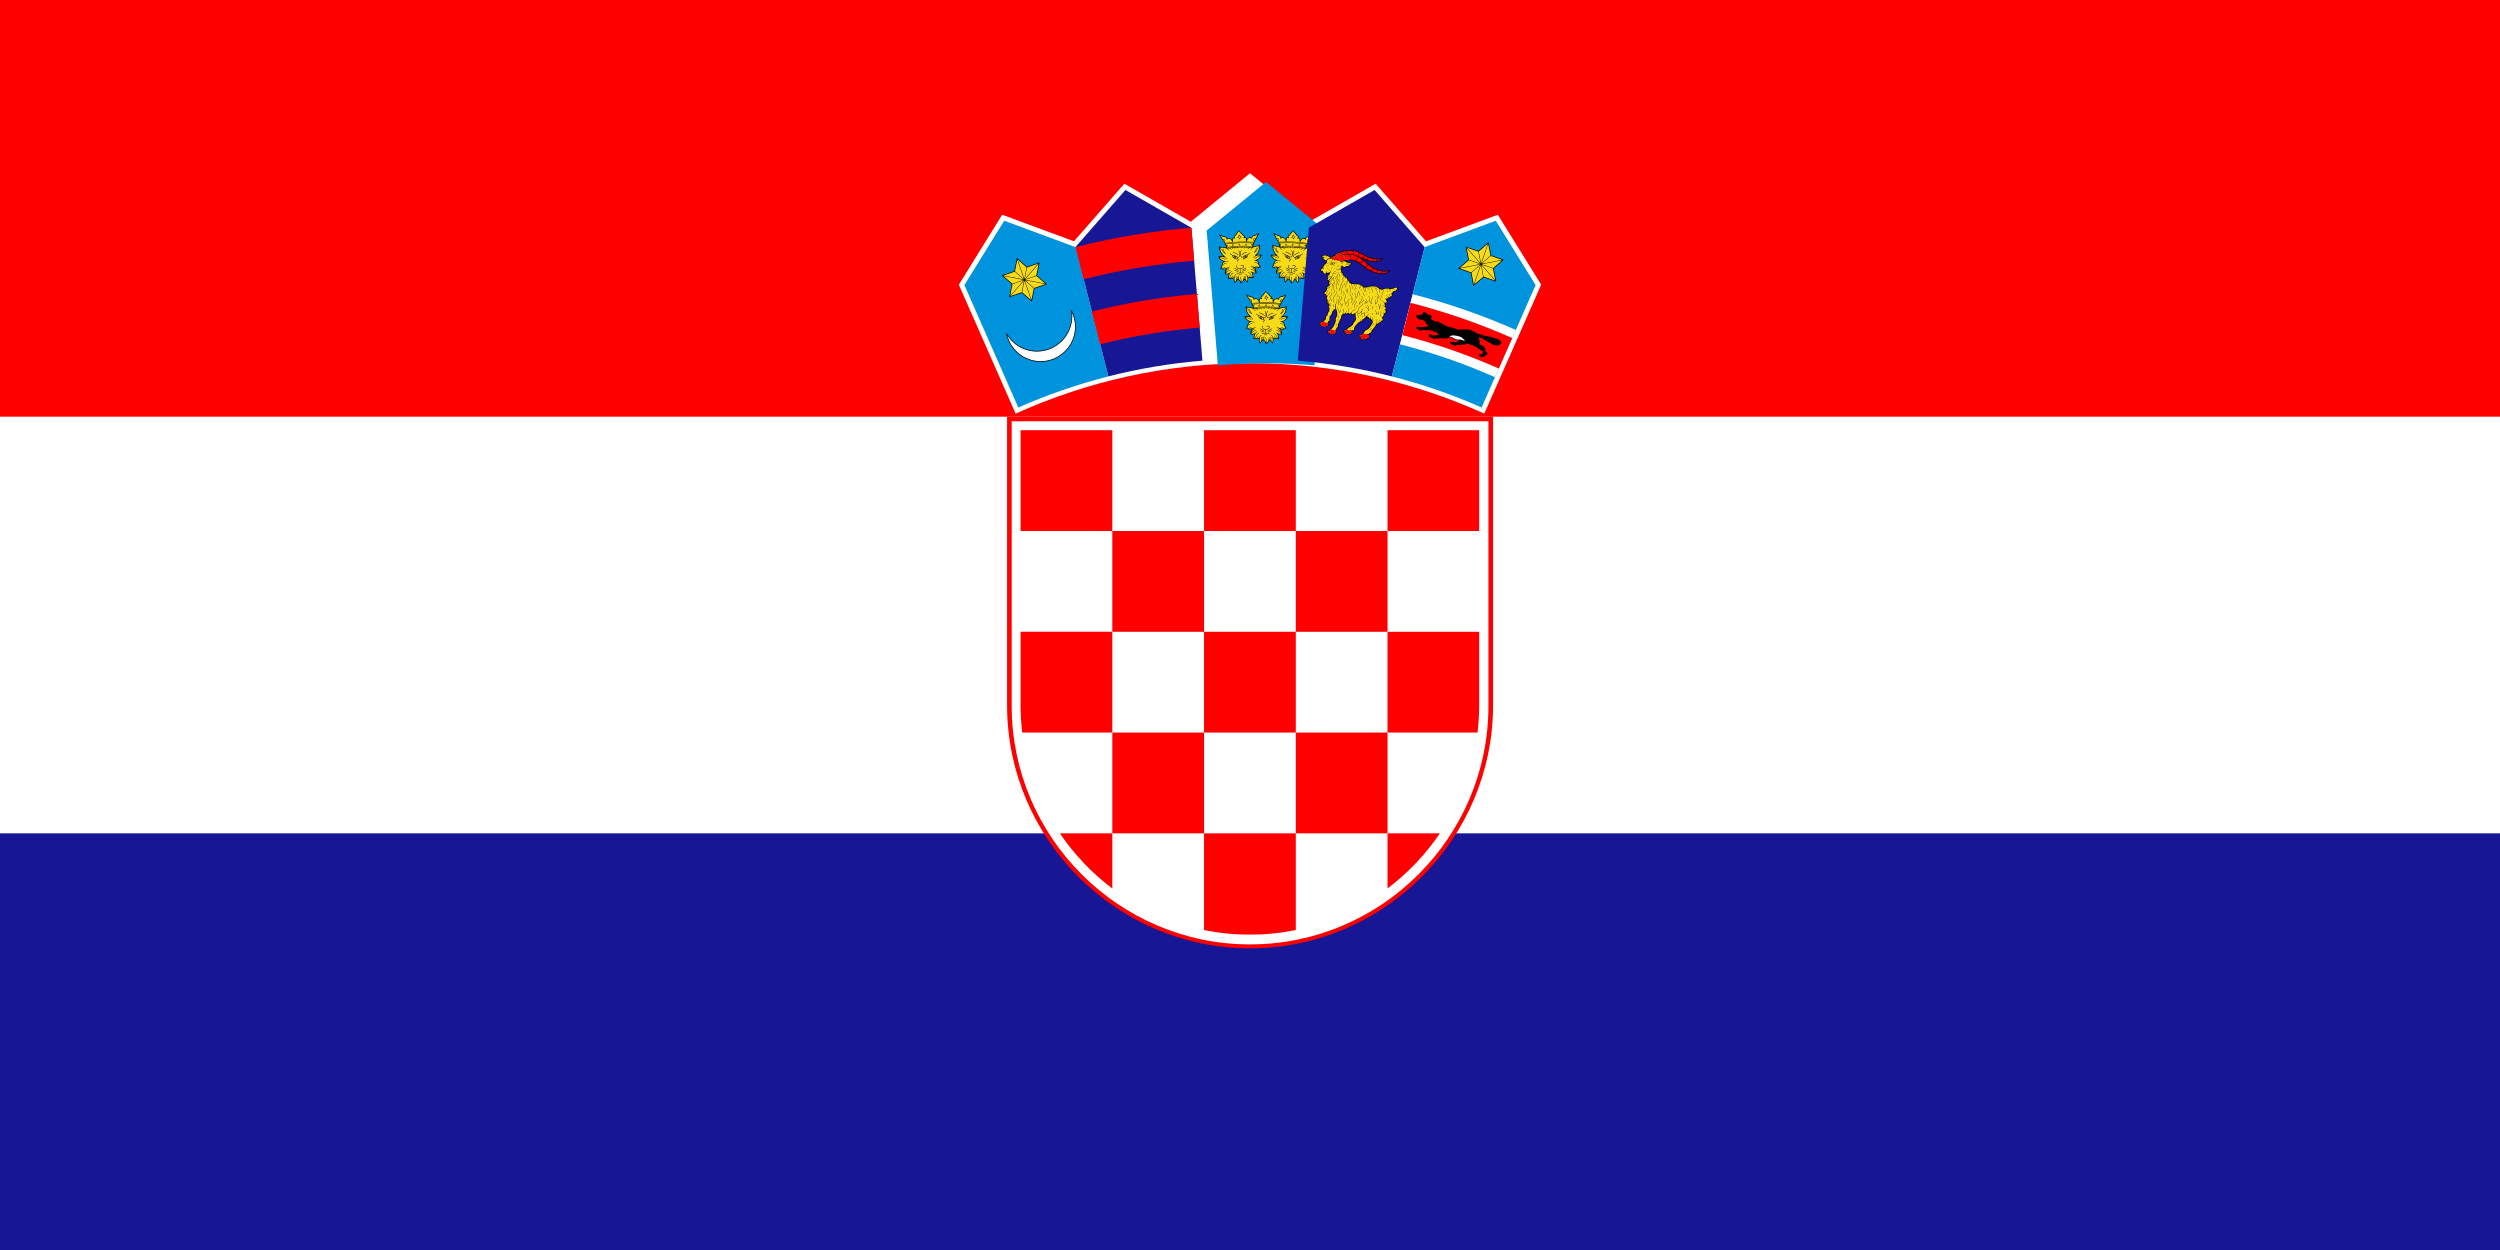 <svg xmlns="http://www.w3.org/2000/svg" xmlns:xlink="http://www.w3.org/1999/xlink" viewBox="0 0 1200 600">
  <path fill="#171796" d="M0 0h1200v600H0z"/>
  <path fill="#fff" d="M0 0h1200v400H0z"/>
  <path fill="#f00" d="M0 0h1200v200H0z"/>
  <path fill="#f00" d="M600.037 455.185c64.151 0 116.635-52.487 116.635-116.635V199.954h-233.274v138.596c0 64.151 52.487 116.635 116.635 116.635z"/>
  <path fill="#fff" d="M600.037 453.316c62.928 0 114.411-51.486 114.411-114.411V202.199H485.623v136.706c0 62.928 51.486 114.411 114.414 114.411z"/>
  <g fill="#f00">
    <path d="M533.916 206.5h-44.03v48.376h44.03z"/>
    <path d="M533.916 303.249h44.03v-48.373h-44.03z"/>
    <path d="M489.886 338.636c0 4.393.273 8.726.779 12.988h43.251v-48.376h-44.03v35.387z"/>
    <path d="M621.98 303.249h-44.033v48.376h44.033z"/>
    <path d="M621.98 399.997h44.03v-48.373h-44.03z"/>
    <path d="M666.01 426.46c9.763-7.37 18.273-16.318 25.139-26.46H666.01v26.46z"/>
    <path d="M533.919 399.997h44.03v-48.373h-44.03z"/>
    <path d="M508.739 399.997c6.875 10.157 15.4 19.117 25.18 26.492v-26.492h-25.18z"/>
    <path d="M607.632 448.373c4.873-.341 9.662-.998 14.345-1.958v-46.418h-44.03v46.424c4.668.957 9.446 1.611 14.304 1.949 5.127.317 10.255.299 15.379 0z"/>
    <path d="M709.217 351.624c.509-4.277.782-8.625.782-13.033V303.252h-43.992v48.376h43.21z"/>
    <path d="M621.98 303.249h44.03v-48.373h-44.03z"/>
    <path d="M621.98 206.5h-44.03v48.376h44.03z"/>
    <path d="M709.999 254.876v-48.376H666.01v48.376z"/>
  </g>
  <g>
    <path fill="#fff" d="M712.464 198.535l27.301-61.885-20.799-33.586-34.46 12.757-24.194-27.656-31.88 18.27-28.427-23.281-28.427 23.281-31.88-18.27-24.197 27.653-34.46-12.757-20.805 33.595 27.265 61.897c34.356-15.551 72.451-24.215 112.506-24.215 40.038 0 78.114 8.658 112.462 24.197z"/>
    <path fill="#0093dd" d="M516.259 118.552l-.05.059-34.173-12.654-19.123 30.876 7.325 16.655 18.557 42.126c13.856-6.125 28.302-11.149 43.228-14.952l-15.761-62.108z"/>
    <path fill="#fff" stroke="#000" stroke-width=".35" d="M514.293 149.084c1.223 2.319 1.916 4.958 1.916 7.752 0 9.2-7.503 16.703-16.703 16.703-8.107 0-14.896-5.829-16.395-13.51 2.885 5.101 8.362 8.554 14.618 8.554 9.244 0 16.786-7.538 16.786-16.786 0-.924-.077-1.831-.222-2.716z"/>
    <path d="M498.985 125.975l-.056.275-1.164 5.995 4.6 4.019.21.184-.267.092-5.773 1.99-1.182 5.992-.056.275-.21-.187-4.609-4.005-5.779 1.973-.27.092.056-.278 1.164-5.992-4.597-4.019-.213-.187.267-.092 5.773-1.988 1.182-5.992.056-.275.21.184 4.609 4.008 5.779-1.973z"/>
    <g fill="#f7db17">
      <path d="M492.048 134.488l4.31 3.759 5.394-1.857z"/>
      <path d="M492.083 134.298l9.707 1.899-4.295-3.756z"/>
      <path d="M481.663 132.257l9.704 1.899-4.31-3.756z"/>
      <path d="M491.331 134.348l-9.707-1.899 4.295 3.753z"/>
      <path d="M491.873 133.984l6.499-7.455-5.4 1.842z"/>
      <path d="M484.895 141.99l6.499-7.455-5.409 1.854z"/>
      <path d="M491.541 134.662l-6.499 7.455 5.4-1.842z"/>
      <path d="M498.52 126.656l-6.499 7.455 5.409-1.854z"/>
      <path d="M491.497 134.008l-3.208-9.354-1.105 5.598z"/>
      <path d="M494.942 144.055l-3.208-9.354-1.099 5.61z"/>
      <path d="M491.917 134.636l3.208 9.357 1.105-5.598z"/>
      <path d="M488.473 124.588l3.208 9.357 1.099-5.613z"/>
    </g>
    <path fill="#171796" d="M571.874 109.257l-.059.047-31.614-18.116-23.942 27.363 15.761 62.108c14.626-3.723 29.712-6.265 45.147-7.541l-5.296-63.861z"/>
    <g fill="#f00">
      <path d="M528.11 165.245c15.465-3.937 31.421-6.626 47.745-7.974l-1.339-16.143c-17.227 1.425-34.069 4.262-50.393 8.415l3.984 15.702z"/>
      <path d="M520.187 134.031c17.171-4.372 34.884-7.355 53.005-8.853l-1.315-15.847c-19.01 1.57-37.591 4.704-55.603 9.286l3.913 15.414z"/>
    </g>
    <g transform="scale(.003)">
      <path fill="#0093dd" d="M212105 36890l-23 13-9517-7794-9497 7778 1788 21560c2543-210 5113-322 7709-322 2608 0 5190 113 7744 325l1795-21560z"/>
      <g id="lion">
        <path d="M202545 46585c-18-2-44 10-69 45-186 250-359 469-545 720-195 61-242 180-167 348-261-26-291 193-302 432-250-379-522-482-814-307-11-230-187-338-439-392-180-10-319-65-436-145-60-42-110-64-170-106-126-88-226-5-172 74 267 434 535 868 802 1302-14 80 6 151 88 204 47 133 93 265 140 397-11 38-21 75-32 113-221-105-443-118-664-133-170-8-287-50-361-137-54-63-91-26-92 82-3 534 162 1014 599 1492-231 4-462 11-694 21-79 6-95 39-73 104 126 304 339 579 822 766-208 112-327 285-357 520-9 224-75 382-212 455-60 32-81 65-24 106 253 185 565 193 895 112-157 270-226 553-198 850 208 56 412 15 614-52-29 61-44 175-52 309-7 115-41 229-104 343-32 33-65 84 4 102 336 91 648 52 915-47 0 243 2 487 76 727 18 58 70 102 125 26 155-214 322-396 527-517 31 90 75 168 156 215 96 55 147 170 153 343 0 30-2 60 35 90 149 7 514-380 589-597 206 121 284 246 439 461 55 76 99 29 128-25 62-243 67-481 66-724 267 99 579 138 915 47 69-19 36-70 4-102-62-114-105-250-113-365-9-133-14-226-43-287 202 68 405 108 614 52 29-297-53-579-211-850 330 80 655 73 908-112 57-41 35-74-24-106-136-73-203-231-212-455-30-235-149-409-357-520 483-187 696-463 822-766 22-66 6-99-73-104-231-10-480-24-711-27 437-478 606-961 604-1495-1-108-38-146-92-82-74 87-179 137-348 146-222 15-435 24-656 128-11-38-21-75-32-113 46-132 106-260 153-393 82-53 102-123 88-204 267-434 513-868 781-1302 54-79-46-162-171-74-60 42-110 64-170 106-117 80-257 134-437 145-251 54-417 167-428 397-293-175-564-73-814 307-11-239-41-457-302-432 75-168 17-291-178-352-186-250-458-470-644-720-31-35-51-47-69-45z"/>
        <g fill="#f7db17">
          <path d="M205075 47978c-51-26-124 17-162 95s-33 170 19 196c40 20 84-6 119-56l22-36c2-3 4-6 5-9 38-78 49-163-2-188z"/>
          <path d="M200067 47978c52-26 124 17 162 95s39 165-13 191-103-24-141-102-60-158-9-184z"/>
          <path d="M204606 48883c-32 0-59 27-59 59s26 59 59 59 59-26 59-59c0-32-26-59-59-59z"/>
          <path d="M200574 48883c-32 0-59 26-59 59 0 32 26 59 59 59s59-26 59-59-26-59-59-59z"/>
          <path d="M204868 48579c-754-91-1506-133-2260-133s-1509 41-2269 115c-26 8-21 90 14 86 756-73 1507-113 2256-113 743 0 1485 40 2228 129 39 4 54-80 32-84z"/>
          <path d="M200319 48495c768-75 1530-117 2289-116 754 0 1507 42 2261 133l111-184c-32 10-62 9-90-5-76-38-92-161-36-274 56-114 164-175 240-138 39 19 62 62 68 114l446-739c-204 130-328 214-581 252-281 41-409 139-368 307 38 156-57 133-201 54-314-171-541 71-652 353-73 186-159 181-168-13-4-70 0-131-7-200-21-223-89-286-216-224-161 78-175 25-137-58 28-60 86-128 66-221-9-67-66-92-151-98-182-244-467-483-649-727-182 244-374 483-556 727-86 5-142 30-152 98-20 93 52 157 80 217 38 82 23 135-137 57-127-61-186-3-207 220-7 69-10 139-13 209-9 194-95 199-168 13-111-282-352-524-667-353-145 79-203 102-182-54 23-172-107-266-388-307-253-37-377-122-581-252l419 682c12-25 29-45 53-57 76-38 184 24 240 138 56 113 40 237-36 274-10 5-21 8-32 10l100 163z"/>
          <path d="M204708 49406c-7 3-7 4-24 11-46 19-80 66-134 124-57 60-128 125-211 188-12 10-25 19-44-6s-7-35 6-44c80-62 149-124 204-182 30-32 56-63 77-92-95-11-190-21-284-30-79 24-157 55-222 95-59 35-107 77-137 125-8 14-16 27-44 11-27-16-19-30-11-44 35-58 91-107 158-147 33-20 69-38 106-54-107-9-214-18-321-25-22 13-42 29-61 47-20 19-39 42-56 67-9 13-18 26-44 8s-18-31-8-44c19-29 41-54 64-77l9-9c-80-5-161-10-241-14-2 2-5 5-8 7-21 18-40 38-55 59s-28 43-38 67c-6 15-12 29-41 18-29-12-23-26-17-41 12-29 27-55 45-81 8-11 18-22 27-33-115-5-230-9-344-12-4 5-9 8-14 11-25 15-47 32-66 51s-35 40-48 63c-8 14-16 28-43 12-28-16-20-29-12-43 16-28 35-54 59-77 7-7 14-13 21-19-122-2-244-4-365-4-120 0-240 1-360 3 8 7 15 13 22 20 23 23 42 49 59 77 8 14 16 27-12 43s-35 2-44-12c-13-23-29-44-48-63s-41-36-66-51c-6-3-12-7-15-12-115 2-230 6-345 11 11 11 20 23 29 35 19 25 33 52 45 81 6 15 12 29-17 41s-35-3-41-18c-9-24-22-46-38-67-15-21-34-41-55-59-4-3-7-6-10-10-81 4-162 8-243 13 4 4 9 8 13 12 24 23 45 48 64 77 9 13 18 26-8 44s-35 5-44-8c-18-26-36-48-56-67s-41-35-64-49c-1-1-3-2-5-3-110 7-220 14-330 23 43 18 85 38 122 61 67 40 124 89 158 147 8 14 16 27-11 44-27 16-35 3-44-11-29-48-78-90-137-125-72-44-159-77-246-102h-2c-90 7-179 15-268 24 22 33 51 68 86 106 55 58 124 120 204 182 13 9 25 19 6 44s-32 15-44 6c-83-64-155-128-211-188-37-38-99-111-135-140-196-90-354-127-575-147-153-14-318-9-458-79 36 85 75 164 126 229 53 68 120 121 209 147 8 2 21 16 22 25 28 157 84 286 169 386 52 60 114 110 188 149-75-81-132-166-172-251-67-142-90-286-77-420 1-16 3-32 34-29 32 3 30 19 29 35-11 123 9 256 72 387 56 118 159 237 291 346 24 19 0 63-29 55-154-44-290-123-383-231-89-104-149-237-180-397-94-32-165-90-222-164-47-60-85-131-118-205 28 428 182 801 456 1137 61 75 165 182 255 216 92 35 95 100-20 101-34 1-69 1-105 1 84 31 164 66 233 105 127 73 217 162 224 273 1 16 2 32-29 34-32 2-33-14-34-29-6-86-82-160-192-223-113-65-259-117-402-160-154 0-312-1-459 3 39 28 80 57 131 84 82 44 188 86 343 122 89 21 166 52 233 91 71 42 130 93 177 150 10 12 20 25-5 45s-34 8-45-5c-42-52-95-98-159-135-61-36-133-64-216-84-161-38-272-81-358-128-75-40-131-82-184-123 180 393 450 573 835 689 23 7 43 13 61 19 3 1 6 1 9 2 86 21 175 40 266 55 92 15 166 28 261 37 16 1 32 3 29 34-3 32-19 30-34 29-99-9-174-22-266-38-58-10-115-21-171-33-26 6-64 9-107 12-232 14-420 225-435 494 0 5 0 11-1 16 88-80 179-157 273-212 117-68 239-103 364-69 15 4 31 8 22 39-8 31-23 27-39 22-106-28-212 3-316 63-108 63-213 158-315 253-24 147-82 285-205 377 61 34 104 65 163 45 86-39 172-78 261-108 91-31 184-52 282-57 16-1 32-1 33 31s-14 32-31 33c-91 4-179 24-264 53-75 26-149 58-222 91 221 47 460-1 667-79 60-22 105-42 133-41 51-30 112-53 172-79 66-28 132-51 182-57 16-2 32-4 35 28 4 32-12 33-28 35-112 13-127 21-222 79 0 21-66 57-126 96-36 24-70 52-87 67-95 86-144 181-188 287-29 70-52 145-68 224 55-108 121-211 201-303 94-108 208-201 345-265 14-7 29-13 42 15 13 29-1 35-15 42-129 60-236 147-324 250-90 103-161 222-219 345-31 64-8 1-42 86 110-122 212-224 323-307 132-100 283-157 418-133 15 3 31 6 26 37s-21 28-37 26c-116-21-250 32-369 121-121 92-244 223-366 361 184 26 366-26 542-85 91-30 183-135 239-152 19-24 38-46 57-67 33-37 67-71 102-100 12-10 24-20 45 4s8 34-4 45c-33 28-65 60-96 94-32 35-62 73-92 113-6 8-13 17-24 16-60 70-151 162-172 240-57 210-25 370-122 576 71-38 128-81 175-134 53-60 94-135 128-230 37-104 95-195 167-270 75-77 165-136 261-172 15-5 30-11 41 19s-4 35-19 41c-87 32-169 86-238 157-66 68-119 151-153 247-37 102-81 183-141 250-44 50-95 91-156 127 52-3 78-10 121-7 79-6 211-66 279-119 66-51 116-120 154-206 6-15 13-29 42-16s23 27 16 42c-42 96-99 174-173 231-56 43-121 75-196 93 161-5 311-42 467-100 65-24 87-168 127-208 32-58 66-112 105-158 47-56 101-101 164-127 15-6 29-12 41 18 12 29-3 35-17 41-52 21-98 60-139 108-36 42-68 93-98 147 10 73-51 228-53 305-7 205-2 409 53 612 53-71 107-134 162-192 0-5 0-10 1-15 18-106 33-219 40-332 7-112 7-223-6-329-2-16-4-32 27-35 32-4 34 12 35 28 14 111 14 226 7 340-6 90-16 180-30 269 54-51 53-51 77-103 37-80 59-159 67-237 9-80 5-157-13-230-4-15-7-31 24-38s35 8 38 24c19 80 25 165 14 252-8 65-24 132-49 199 56-42 114-82 178-122-4-75-5-153-3-227 2-68 7-134 18-190 4-20 7-40 47-33s37 27 33 48c-9 50-14 111-16 177-2 78 0 162 4 243 5 82 49 185 125 230 103 62 158 163 186 274 16-145 17-280 3-400-17-143-55-267-114-368-8-14-16-27 12-44 27-16 35-2 43 12 63 110 104 241 122 393 17 146 13 310-13 488 102-82 381-258 352-594-7-27-16-52-28-75-7-14-14-28 14-42s35 0 42 14c17 33 30 69 39 110 5 24 8 49 11 76 13-7 45-43 51-39 24 16 58 38 80 54-21-60-35-120-42-178-10-87-5-172 14-252 4-15 7-31 38-24s27 23 24 38c-18 73-22 151-13 230 9 77 31 157 67 237 4 8 8 16 5 25 24 21 47 42 70 65-13-84-22-170-28-255-8-115-7-230 7-341 2-16 4-32 35-28s29 20 27 35c-13 106-13 217-6 329 7 113 22 225 40 332 1 2 1 5 1 7 54 59 95 120 152 196 55-203 73-407 66-612-2-76-69-227-65-302-30-55-63-107-100-151-41-49-87-87-139-108-15-6-29-12-18-41 12-29 27-24 41-18 62 26 117 71 164 127 38 45 72 98 103 154 57 7 78 179 143 212 154 57 298 94 453 100-75-19-140-50-195-93-74-57-131-135-173-231-6-15-13-29 16-42s35 2 42 16c38 86 88 156 154 206 85 66 289 124 400 127-61-37-113-78-157-128-59-67-104-148-141-250-34-95-87-179-153-247-68-71-150-124-238-157-15-6-29-11-19-41 11-29 26-24 41-19 96 36 186 94 261 172 72 74 130 166 167 270 34 95 75 169 128 230 47 54 105 98 177 135-98-207-66-367-122-577-35-129-232-277-193-320 45-51 133 88 248 127 175 59 357 111 540 85-122-138-244-269-366-361-119-90-237-140-352-120-16 3-31 6-37-26-5-31 10-34 26-37 135-24 269 32 401 132 111 84 201 175 311 298-18-47 0-14-30-77-59-123-130-241-220-345-89-102-196-189-324-250-14-7-28-13-15-42 13-28 28-22 42-15 137 65 251 157 345 265 81 93 147 198 203 307-15-81-39-157-68-227-44-106-93-201-188-287-62-56-209-140-208-179-29-15-33-11-63-24-61-26-121-46-164-52-16-2-32-4-28-35 4-32 19-30 35-28 50 6 115 28 182 56 33 14 66 43 98 60 53 4 139 47 208 74 206 78 446 126 666 79-73-33-147-65-223-91-85-29-172-49-264-53-16-1-32-1-31-33s17-31 33-31c98 4 191 26 282 57 89 30 175 69 261 108 59 27 101-7 163-45-123-92-181-230-205-376l-2-2c-102-95-207-190-315-253-104-60-210-91-316-63-15 4-31 8-39-22-8-31 7-35 22-39 125-33 247 1 364 69 94 55 186 132 274 213 0-6-1-11-1-17-15-270-203-480-435-494-78-5-189 21-186-32 4-59 97-44 234-86 385-116 655-296 836-690-54 41-110 83-186 124-86 47-198 91-358 128-82 19-154 48-216 84-64 38-117 84-159 135-10 12-20 25-45 5s-14-32-5-45c47-57 106-108 177-150 67-39 145-70 233-91 155-36 261-78 343-122 51-27 92-55 131-84-148-4-305-3-459-3-143 44-289 96-402 160-110 63-186 136-192 223-1 16-2 32-34 29-32-2-31-18-29-34 8-111 97-200 224-273 69-39 149-74 233-105-35 0-70 0-104-1-116-2-112-66-20-101 90-34 190-141 251-216 271-334 412-714 456-1130-33 72-69 140-115 198-57 73-128 131-222 164-31 160-91 293-180 397-92 108-216 185-369 230-29 8-52-35-29-55 132-109 221-226 278-344 62-131 83-264 72-387-1-16-3-32 29-35 31-3 33 13 34 29 12 134-10 278-78 420-40 85-97 170-172 251 73-39 136-89 187-149 85-100 141-229 170-386 1-8 14-22 22-25 89-27 155-79 209-147 51-65 90-143 126-228-140 69-304 64-457 78-213 19-369 68-554 152z"/>
          <path d="M204649 49231c-680-88-1359-113-2041-114-684 0-1369 40-2058 112-20 6-15 33-14 46 2 28 37 35 121 27 643-60 1285-93 1932-93 674 0 1351 21 2038 102 33 9 77-85 22-81z"/>
          <path fill-rule="evenodd" d="M200570 49160c683-71 1362-110 2038-110 675 0 1349 40 2025 127l31-127c-17 9-37 15-58 15-67 0-123-55-123-123s55-123 123-123c51 0 94 31 113 75l60-170c-724-84-1446-122-2171-122-729 0-1459 38-2193 107l58 164c22-32 59-54 101-54 68 0 123 55 123 123s-55 123-123 123c-12 0-25-2-36-6l33 94-2 7zm3067-416c-68 0-123 55-123 123s55 123 123 123 123-55 123-123-55-123-123-123zm0 64c-33 0-59 27-59 59s26 59 59 59c32 0 59-27 59-59s-26-59-59-59zm-1082-91c-67 0-123 55-123 123s55 123 123 123 123-55 123-123-55-123-123-123zm0 64c-32 0-59 26-59 59s26 59 59 59 59-26 59-59c0-32-26-59-59-59zm-1064-40c-68 0-123 55-123 123s55 123 123 123c67 0 123-55 123-123s-55-123-123-123zm0 64c-33 0-59 26-59 59s26 59 59 59c32 0 59-26 59-59 0-32-26-59-59-59z"/>
        </g>
        <path d="M202601 47974c-14-68-49-129-100-175-51-47-116-78-187-88-33-4-39-58-7-68 60-20 114-67 157-133 45-69 79-157 95-256 5-34 64-35 69-1 15 84 51 153 97 208 55 66 125 112 193 138 31 12 25 63-8 68-59 9-105 42-141 87-50 62-81 145-100 221-8 33-62 31-69-2zm33-118c20-52 47-103 81-146 28-34 60-64 99-84-51-30-100-70-143-120-28-34-53-73-73-116-19 59-45 112-75 158-31 47-67 86-108 116 50 19 95 47 134 82 34 31 63 68 85 110z"/>
        <path d="M203433 52971l-515 206c-17 7-35 14-48-21-14-34 4-41 21-48l515-206c17-7 35-14 48 21 14 34-4 41-21 48zm59-326l-604 328c-16 9-33 18-51-15s-1-42 15-51l604-328c16-9 33-18 51 15s1 42-15 51zm-1826-65l604 328c16 9 33 18 15 51s-34 24-51 15l-604-328c-16-9-33-18-15-51s34-24 51-15zm51 322l515 206c18 7 35 14 21 48-14 35-31 28-49 21l-515-206c-17-7-34-14-21-48 14-35 31-28 48-21zm224 434c137 33 261 48 358 31 88-16 155-60 191-146v-493c-107-1-212-15-303-41-109-31-170-98-201-178-41-107-27-235-4-329 5-18 9-36 45-27s32 27 27 45c-20 82-33 194 1 284 23 60 69 110 152 133 91 25 198 38 307 38 107 0 214-13 304-40 82-24 148-69 192-123s65-117 57-176c-5-36-24-62-49-80-34-24-82-35-128-37-47-2-94 7-142 16-25 5-50 9-77 13-19 2-37 5-42-32s14-40 32-42c23-3 48-8 73-12 52-10 105-20 159-18 60 2 121 18 168 51 42 29 72 72 80 131 11 80-16 163-73 233-53 65-131 119-229 147-83 24-178 38-274 42v483c3 5 3 11 2 16 37 82 102 125 188 141 97 18 221 2 358-31 18-5 36-9 45 27 8 37-9 41-28 45-146 35-279 51-388 32-92-17-165-58-215-132-49 74-124 115-215 132-109 20-242 4-388-32-18-4-37-8-28-45 8-36 27-32 45-27zm356 210l402-9c19 0 38-1 38 37 1 38-18 38-37 38l-402 9c-19 0-37 1-38-37s18-38 37-38z"/>
        <path d="M202890 50464c151-125 293-227 423-297 133-72 254-111 359-106 19 1 37 1 36 39-1 37-20 37-39 36-92-4-200 32-322 97-125 67-263 166-410 289-14 12-29 24-53-5s-9-41 5-53zm-605 56c-141-130-298-240-445-314-139-71-268-108-363-100-19 2-37 4-40-34-4-37 15-39 34-40 110-10 252 31 404 107 152 77 315 191 461 325 14 13 28 25 2 53-25 27-39 15-53 2zm-213 1004c37-83 83-155 136-219 53-63 112-119 174-170 14-12 29-24 52 5 24 29 9 41-5 53-59 48-114 101-164 160-49 59-91 125-125 201-8 17-15 34-49 19s-27-32-19-49zm371-1734c49 66 88 139 114 223 26 82 40 175 39 279 5 80 6 165-7 249-13 86-42 170-97 246-43 60-101 97-165 113-53 13-109 10-164-7 29 100 51 208 6 308-8 18-33 27-51 18-43-22-86-43-128-62s-84-36-127-51l-1-1c-95-37-173-73-236-112-65-39-115-80-150-124l1 2c-44-49-72-106-88-170-14-55-20-114-22-174-72-39-138-78-194-116-64-43-118-87-161-131-13-14-26-27 1-53s40-12 53 1c39 40 89 80 150 121 60 40 128 81 204 121 124 13 247 51 370 109 106 50 211 115 317 192 13 7 19 16 27 20 8 6 16 13 25 19 51 22 104 28 152 16 47-11 90-39 122-84 48-66 72-139 84-214 12-77 11-157 6-234v-2c1-97-12-183-35-258-24-76-58-142-102-201-11-15-22-30 7-52s41-7 52 7zm-375 1047c-104-77-207-141-311-190-105-49-210-83-314-98 2 48 8 93 18 135 13 52 35 99 71 138l1 1c30 37 73 72 130 107 60 36 134 71 225 106l-1-1c45 16 89 34 133 54 31 14 61 28 93 44 19-83-10-179-37-267-2-8-5-15-9-29zm776-1003c-44 59-79 125-102 201-24 76-36 161-35 258v2c-5 77-6 158 6 234 12 75 37 148 84 214 32 45 75 72 122 84 48 12 101 6 152-16 8-6 17-13 25-19 6-4 13-12 27-20 105-77 211-143 317-192 123-58 246-95 370-109 75-40 144-80 204-121s111-81 149-121c13-13 26-27 53-1s14 39 0 53c-43 44-97 88-161 131-57 38-122 77-194 116-2 61-8 119-22 174-16 63-44 121-88 170l1-2c-35 44-85 85-150 124-63 38-141 75-237 112l-1 1c-43 15-85 32-127 51-43 19-85 40-128 62-18 9-43 0-51-18-45-100-23-208 6-308-55 18-111 20-164 7-64-15-122-53-165-113-55-76-84-160-97-246-13-85-12-169-7-249-1-104 13-196 39-279 26-84 65-158 114-223 11-15 22-30 52-7 30 22 19 37 7 52zm940 715c-105 15-209 49-314 98-104 49-207 113-311 190-4 13-6 21-8 29-27 88-56 184-37 267 31-15 62-30 93-44 44-20 87-38 133-54l-1 1c91-35 165-70 225-106 58-34 100-70 131-107l1-1c35-39 57-86 71-138 11-42 16-87 19-135z"/>
        <path fill-rule="evenodd" d="M203459 50602c-119 0-216 97-216 216s97 217 216 217 216-97 216-217c0-119-97-216-216-216zm0 69c-81 0-147 66-147 147s66 147 147 147 147-66 147-147-66-147-147-147zm0 60c-48 0-87 39-87 87s39 87 87 87 87-39 87-87-39-87-87-87zm-1697-124c119 0 217 97 217 216s-97 217-217 217c-119 0-216-97-216-217 0-119 97-216 216-216zm0 69c81 0 147 66 147 147s-66 147-147 147-147-66-147-147 66-147 147-147zm0 60c48 0 87 39 87 87s-39 87-87 87-87-39-87-87 39-87 87-87z"/>
      </g>
      <use xlink:href="#lion" transform="rotate(-2.173 -55532.79 156275.842)"/>
      <use xlink:href="#lion" transform="rotate(2.18 459865.852 156275.761)"/>
    </g>
    <g>
      <path fill="#171796" d="M683.871 118.584l-.074.027-23.992-27.422-31.546 18.08-5.32 63.861c15.438 1.28 30.521 3.83 45.144 7.556l15.785-62.099z"/>
      <path d="M634.482 122.518c1.096-.267 2.177-.323 3.226.32.459.19.806.432 1.019.743.486-.376.98-.729 1.493-1.031.72-.533 1.454-1.004 2.245-1.268 1.131-.575 2.26-.915 3.392-1.019 1.197-.204 2.399-.216 3.596-.145.998.059 1.964.335 2.885.865.835.415 1.668.832 2.503 1.247.883.492 1.765.936 2.648 1.309 1.12.441 2.379.589 3.72.64.658.024 1.303.024 1.937-.145.512-.136.832.19.267.536-4.147 2.544-7.396.281-10.169-.732 1.016.687 1.911 1.398 2.666 2.124 1.054 1.016 2.233 2.047 4.319 2.998 1.265.575 2.642 1.028 4.41 1.043.598.006 1.244-.018 1.943-.133.352-.056.504-.024.509.16.006.124-.027.373-.237.512-1.069.717-2.076.906-3.199.977-2.139.136-4.425-.566-6.516-1.688-1.674-.9-2.802-1.996-4.135-2.98-1.33-.98-2.479-1.525-3.714-1.786-1.217-.261-2.535-.231-3.646.113.332.065.613.222.785.421.572.338 1.306.486 2.37.607.554.065.382.447-.471.906-.512.661-1.179 1.016-2.065.93-1.22.809-1.656.32-2.065-.21-.05.335-.148.663-.293.98.053.172.059.361-.018.533.195.302.29.595.225.918.033.172.089.338.273.492.255.231.418.498.45.823.003.216.121.394.293.554.249.204.501.385.749.69.738.267 1.078.832 1.2 1.564.557.181.788.584.897 1.063.317.133.607.293.773.575 1.137.003 2.248.003 3.288.113.975.104 1.768.711 2.479 1.499.48.074.966.098 1.463-.015.512-.225 1.054-.397 1.644-.447.975-.083 1.952-.133 2.882.089.631.151 1.123.486 1.525.942.581.661 1.475.572 2.239.246 1.037-.441 1.899-.427 2.959.039.453-.175.906-.258 1.36-.21.388-.421.8-.524 1.223-.536.69-.024 1.191.083 1.06.969-.036.24-.178.471-.358.554-.317.684-.921.886-1.688.82-.083.471-.275.82-.584 1.046.352 1.087.015 1.522-.791 1.508-.169.314-.421.509-.85.447-.314.382-.684.578-1.09.643.047.284.169.418.37.723.548.829-.275 1.164-1.028 1.176.193.548.216 1.096.148 1.644.767.465.871.954.163 1.437.518.906.317 1.573-.655 2.059-.015.507-.065 1.016-.403 1.3-.231.195-.563.231-.344.598.394.652.308 1.475-.275 1.499-.124-.012-.237.006-.246.204 0 .068-.059.136-.175.204-.699.376-1.354.806-1.955 1.3-.089.059-.178.101-.267.021-.438.954-1.256 1.922-2.159 2.897-.139.717-.545 1.203-1.217 1.454-.047.222-.19.352-.4.409.376.418.518.82.154 1.217-.447.489-1.037.966-1.626 1.117-1.253.32-2.038.261-2.541-.219-.444-.424-.27-.743.012-.877-.773.062-.93-.347-.909-.892.044-.273.136-.237.409-.228.421.012.8-.216 1.197-.347.154-.261.355-.486.604-.675.139-.877.693-1.363 1.445-1.65.607-.231 1.188-.818 1.751-1.576.347-.598.696-1.194 1.043-1.792-.243-.317-.308-.634-.317-.951-.32-.178-.542-.397-.696-.646-.545-.039-.77-.284-.85-.625-.124.003-.261-.009-.409-.053-.267.172-.536.323-.871.308-.441.453-.897.823-1.363 1.137-.163.45-.486.631-.88.687-1.12.133-1.789 1.528-2.405 2.097-.249.184-.403.509-.512.9-.053.735-.181 1.309-.584 1.321-.361-.015-.418-.053-.429-.092-.157-.015-.314-.015-.471.021.302.332.35.749.071 1.117-.278.361-.678.474-1.063.501-.797.053-1.443-.018-2.041-.261-.572-.234-.64-.575-.622-.906-.412-.195-.495-.391-.45-.584.056-.249.284-.376.572-.296.249-.118.498-.198.746-.246.723-.779 1.466-1.448 2.284-1.759.24-.29.515-.551.85-.767.095-.699.554-1.25 1.117-1.762.05-.252.133-.507.275-.758-.033-.151.009-.222.012-.364-.228-.424-.364-.933-.195-1.357-.068-.204-.089-.471-.062-.675-1.345.8-1.759.527-1.913-.121-.492.412-.951.604-1.28.012-.477.142-.957.302-1.434.113-.311.121-.625.231-.983.255-.145.287-.341.575-.604.862-.015.604-.225 1.209-.613 1.813-.225.646-.504 1.288-.871 1.934.006.207-.024.415-.133.625.104.743-.145 1.105-.554 1.288-.11.299-.273.601-.521.9-.012.098-.021.198-.033.296.163.438.19.874-.255 1.312-.358.225-.741.462-1.12.649-.447.219-.862.116-1.238-.021-.661-.237-.61-.468-.524-.693-.207.083-.444.092-.652-.009-.16-.101-.261-.204-.421-.308-.142-.258-.193-.492.154-.675.435-.193.732-.335 1.075-.687.118-.267.27-.468.483-.521.207-.486.462-.815.809-.903.255-.601.527-1.265.85-1.839.113-.175.195-.355.142-.554-.006-.163.006-.317.142-.409.077-.065.213-.124.041-.216-.157-.536-.059-1.049.204-1.443.35-.527.741-1.801.37-2.426-.068-.35-.136-.749-.092-1.078-.127-.006-.222.012-.35-.077-.284-.175-.521-.009-.738.308-.157.397-.314.746-.471.746-.148 1.025-.652 1.822-1.176 2.026-.121.471-.198.942-.133 1.413.053.512 0 .862-.237.921-.261.065-.504.216-.655.634-.041.116-.089.255-.092.421.361.373.252.838-.095 1.182-.782.77-1.754.658-2.781.355-.743-.293-.924-.604-.85-.921-1.054-.089-.844-.897.03-1.14.939-.264 1.7-.865 2.325-1.724.056-1.019.29-1.712.838-1.822.053-.625.249-1.188.512-1.721.275-.483.444-1.013.347-1.659-.584-.364-.607-.741-.071-1.126.178-.104.157-.21-.062-.317-.355-.036-.311-.376-.287-.696-.015-.166-.101-.252-.258-.255-.788-.116-.592-.438-.255-.788.142-.16.237-.397.089-.492-.121-.077-.204-.347-.231-.584-.483-.364-.275-.738 0-1.096-.273-.231-.4-.569-.438-.963-.897-.039-1.232-.495-.746-1.158.204-.281.468-.551.788-.809.207-.335.406-.669.308-1.004-.258-.655.566-1.149 1.271-1.659-.098-.172-.148-.341-.154-.512-.397-.382-.296-.738.142-1.075-.098-.175-.145-.35-.163-.521-.986.195-.98-.394-.521-1.342-.572-.329-.412-.912.625-1.801.015-.204.053-.361.113-.471-.492.012-.897.157-1.25.379-.394.258-.785.225-1.179.062-.121-.195-.308-.361-.521-.512-.27-.237-.332-.504-.275-.788-1.161.065-1.383-.794-.687-1.3.388-.308.672-.631.779-.983.314-.797.98-1.339 1.629-1.896 0-.228.05-.456.121-.687-.287-.193-.589-.332-.921-.358-.118-.296-.341-.616-.717-.797-.216-.13-.287-.252-.154-.545-.616-.551-.462-.886-.305-1.203z"/>
      <g fill="#f7db17">
        <path d="M655.548 152.429c-.068.006-.139.012-.219.009-.299.305-.658.61-.989.871-.287-.332-.714.033-.296.234-.071.05-.142.101-.213.148-.136.361-.261.515-.663.578-.062.009-.124.021-.187.036-.003-.154.003-.302.018-.447.018-.181.047-.355.086-.527.006-.033.015-.062-.047-.077s-.071.018-.077.05c-.039.178-.071.358-.092.542-.018.163-.024.329-.018.495-1.016.326-1.602 1.383-2.296 2.136-.299.258-.45.613-.56.986-.059.198-.08 1.108-.284 1.123-.098.003-.201 0-.311 0-.11-.166-.258-.169-.444-.012-.424-.009-.874-.012-1.25.047-.258.278.45.175.826.406.172.104.246.308.178.592-.347.826-2.281.56-2.924.219-.299-.157-.311-.338-.299-.595.133 0 .27-.009.406-.03.231-.033.459-.101.684-.228.062-.036.127-.071.056-.198s-.136-.092-.198-.056c-.19.11-.385.166-.581.193-.201.03-.409.03-.607.021-.018 0-.036-.003-.05 0-.113-.065-.198-.142-.151-.21.047-.065.234.006.27.018.299-.139.56-.228.883-.29.681-.729 1.374-1.413 2.313-1.789.281-.338.586-.604.954-.847.13-.812.524-1.244 1.114-1.783.071-.335.154-.575.32-.868-.036-.187-.009-.305 0-.495-.225-.427-.358-.797-.181-1.274-.11-.347-.095-.581-.053-.9.012-.083.009-.142-.003-.181.184-.145.37-.281.554-.406.169-.113.338-.216.507-.311-.027.32-.015.655.047 1.004l-.003.003c-.101.11-.187.216-.246.329-.062.116-.098.231-.092.347 0 .033 0 .065.065.062.065 0 .065-.033.062-.065-.003-.092.024-.187.077-.281.053-.098.133-.198.228-.299.009-.009.018-.021.024-.033.311-.009.616-.175.921-.421.275-.225.551-.515.823-.82-.003.444-.006.889-.012 1.333-.267.237-.495.527-.672.88-.015.03-.03.056.027.086.059.03.074 0 .086-.03.163-.323.37-.589.61-.812h.012c.065 0 .065-.033.065-.065v-.003c.041-.036.086-.071.13-.104.302-.234.646-.412 1.016-.554-.056.391-.083.773-.015 1.14.074.403.264.782.649 1.114.006.006.015.009.024.012z"/>
        <path d="M636.2 141.161c.05-.092.178-.21.219-.201.009-.003.015-.003.024-.006.139-.261.284-.504.435-.723.195-.284.403-.536.622-.749.024-.024.047-.044.092 0 .044.047.021.068 0 .092-.213.207-.415.45-.607.729-.148.216-.29.453-.427.711.044.059.065.151.041.216.044.406.098.634.278.868.021-.018.041-.033.062-.041.074-.181.175-.341.299-.483.154-.172.341-.317.566-.438.154-.127.278-.258.379-.394.101-.133.181-.27.237-.409.012-.03.024-.059.086-.036.059.024.047.056.036.086-.062.151-.145.296-.252.438-.11.142-.243.281-.409.418 0 0-.009.006-.012.006-.21.116-.391.252-.533.412-.11.121-.195.258-.264.409.095.068.136.255.047.373-.27.388-.589.616-.086.948-.018.261.065.459.237.64.116.121.104.545-.181.85-.267.27-.062.198.213.231.021.006.041.015.062.021v-.003c.101-.195.219-.37.35-.533.127-.16.267-.311.409-.453.198-.195.355-.409.468-.625.11-.21.175-.427.187-.634.003-.033.003-.065.071-.059.065.003.062.036.059.068-.015.225-.083.456-.201.687-.118.228-.284.45-.492.655-.139.139-.273.281-.397.441-.124.157-.237.326-.335.512.332.201.225.563.275.895.065.009.121.024.172.047.003-.006.006-.012.012-.018.065-.101.13-.204.195-.308l.308-.489c.018-.027.036-.056.089-.021.056.036.039.062.021.089l-.308.489c-.065.104-.13.204-.195.308-.003.006-.006.012-.009.015.204.166.219.468-.033.699-.495.373-.355.489.107.785.059.435.062.785-.033 1.155.003.009.003.021.006.033.012.121.021.246.03.367l.03.37c.003.033.006.065-.059.071s-.068-.027-.071-.059l-.03-.37c-.003-.033-.006-.062-.006-.095-.024.056-.047.116-.077.178-.332.726-.675 1.318-.749 2.133-.797.19-.678.975-.723 1.668-.628.847-1.357 1.525-2.367 1.863-.19.062-.649.175-.693.415-.006.086.308.273.509.163.557-.533.835-.237.195.308-.05.104-.009.219.101.317.578.518 2.008.687 2.66.275.483-.302.735-.634.314-1.093.027-.652.281-1.288.969-1.472.08-.148.056-.424.021-.575-.065-.566.024-1.069.163-1.614.024-.068.074-.124.187-.154.261-.053.761-.809.918-1.534.039-.157.062-.32.092-.483.041-.252.139-.296.267-.148.121-.163.118-.261.193-.447.267-.388.652-.699 1.102-.48-.116-.317-.195-.675-.219-1.04-.033-.432.009-.88.142-1.288.018-.062.039-.121.136-.107.13-.308.258-.613.388-.921s.261-.619.391-.927c.012-.03.024-.059.083-.036s.047.056.036.086c-.13.308-.261.616-.391.927-.13.308-.258.613-.388.918.056.041.039.095.021.148-.118.37-.157.779-.127 1.179.03.432.136.85.296 1.191.015.033.033.065.027.098.213.124.21.154.201.438-.006.222.024.441.077.708.424.782-.018 2.091-.429 2.746-.198.317-.252.678-.169 1.043.255.246.089.501-.136.672-.018.059 0 .127.003.187.024.255-.068.468-.201.678-.347.625-.613 1.291-.892 1.946-.504.139-.607.432-.809.903-.293.083-.323.169-.447.438-.338.341-.661.545-1.093.741-.358.163-.012.32.24.492.228.169.527-.198.714-.477.204-.308.412-.216.278.024-.148.264-.255.643-.27.841-.077.213.735.376.874.382.495.024 1.117-.459 1.505-.705.323-.329.273-.616.13-1.016l.003-.027c-.207.006-.403-.018-.595-.059-.234-.053-.465-.133-.699-.231-.03-.012-.059-.024-.036-.086.024-.059.056-.047.086-.036.231.095.453.175.678.222.187.041.379.062.584.056l.033-.311c.258-.317.435-.628.575-1.007.548-.258.551-.524.477-1.111.121-.237.148-.376.139-.646.361-.643.658-1.3.903-1.996.432-.575.64-1.117.589-1.801.039-.267.136-.418.332-.409.142-.198.27-.403.385-.631.024.003.047.006.071.006-.006-.015-.003-.033 0-.047.036-.157.077-.296.13-.412.05-.116.11-.207.178-.281.08-.195.11-.385.089-.569-.021-.19-.086-.373-.193-.554-.065-.074-.124-.151-.145-.231-.027-.092-.009-.184.083-.275.024-.024.047-.044.092 0 .044.047.024.071 0 .092-.053.05-.062.098-.047.145.018.059.065.121.121.187l.006.012c.116.198.193.403.213.613s-.009.427-.104.643c0 .003-.012.018-.012.021-.062.065-.116.148-.163.252-.047.11-.089.237-.121.385-.003.009-.003.018-.006.024.305 0 .575-.095.868-.24l.018-.018c.148-.118.305-.299.435-.536.11-.198.198-.441.249-.72.006-.033.012-.062.077-.053.062.012.056.044.053.074-.053.296-.148.548-.264.761-.101.187-.219.338-.338.456.474.142.886.003 1.336-.136-.065-.634-.056-1.117.012-1.496.074-.412.213-.702.388-.921.021-.027.039-.05.092-.012.05.041.033.065.012.092-.163.204-.293.477-.361.865-.065.361-.077.823-.015 1.434.006-.003.015-.003.024-.006.19.323.29.557.678.305.142-.095.29-.19.409-.314.044-.047.03-.074.065-.113.37-.394.743-.761 1.114-1.087.373-.329.746-.61 1.12-.838.027-.018.056-.036.089.021s.006.071-.021.089c-.367.222-.735.504-1.102.823-.317.278-.634.586-.951.918.018.056.027.154.036.302.033.438.113.702.738.462.35-.133.385-.148.708-.341.157-.095.29-.175.382-.195.204-.16.406-.311.61-.447.198-.133.4-.255.598-.361.033-.237.086-.468.163-.69.193-.569.515-1.096.921-1.594.003-.003.018-.015.021-.018.338-.184.613-.4.832-.646.222-.246.388-.521.512-.82.012-.03.024-.059.086-.036.059.024.047.056.036.086-.13.311-.305.598-.533.856-.228.255-.509.48-.859.669-.394.486-.708.995-.892 1.543-.065.193-.116.388-.145.592.012.003.024.015.036.039.03.059 0 .074-.027.086-.009.003-.018.009-.027.015-.039.32-.03.658.03 1.007.275-.009.554-.163.835-.391.299-.243.604-.578.906-.918.003-.009.003-.015.012-.021.074-.243.169-.456.293-.628.133-.184.296-.323.498-.409.03-.012.059-.027.086.036.024.059-.003.071-.036.086-.178.077-.326.201-.444.364-.118.166-.21.373-.281.61-.003.462-.009.924-.012 1.386.015-.012.033-.024.047-.039.341-.264.732-.459 1.155-.613.044-.018.095.024.086.071-.065.415-.101.826-.033 1.206.065.355.225.687.545.983.121-.219.264-.415.418-.592.053-.062.11-.121.166-.178.003-.006.006-.012.015-.015.121-.121.246-.234.376-.341.095-.086.19-.175.281-.264.095-.086.19-.175.284-.264.024-.024.047-.044.092.003s.021.071-.003.092c-.095.089-.19.175-.284.264-.095.086-.19.175-.284.264l-.003.003c-.121.098-.24.201-.35.314.003.121.009.24.015.361.003.065.003.13.006.195.273.074.435.077.714.071.092.548.139.634.616.646-.006-.195-.003-.385.018-.572.024-.213.068-.421.142-.616.012-.03.024-.059.083-.039.062.024.05.053.039.083-.071.184-.113.379-.136.584-.021.181-.024.367-.018.56h.039c.19.391.415.584.818.758.113-.178.195-.355.249-.533.059-.198.083-.397.071-.595-.003-.033-.003-.065.059-.068.065-.003.068.027.071.059.015.213-.012.427-.077.64s-.169.424-.311.634c-.012.018-.024.036-.044.036.018.228.056.397.136.569.059-.127.121-.255.193-.373.098-.172.21-.326.347-.462.024-.024.044-.044.092 0 .044.044.024.068 0 .092-.127.124-.231.275-.326.435-.083.142-.157.296-.228.453.044.077.101.154.166.243-.758 1.3-1.57 3.101-3.066 3.694-.773.305-1.111.699-1.265 1.525-.29.225-.498.453-.687.767-.504.169-.954.421-1.499.397 0 .352.116.507.468.509.672-.338.823-.4.883-.352.083.071-.095.554-.652.945-.086.053-.083.086-.033.175.471.738 1.706.474 2.37.299.474-.124 1.33-.687 1.567-1.161.092-.219-.116-.501-.323-.732-.948.145-.767-.764.047-.385.275-.083.311-.086.388-.391.726-.281 1.028-.586 1.194-1.365.732-.788 1.466-1.599 1.993-2.544.145-.178.231-.492.19-.655.13-.154.201-.35.249-.527.047-.19.077-.376.071-.566 0-.033-.003-.065.062-.068s.065.03.068.062c.006.201-.024.4-.074.601-.041.154-.095.308-.151.462.047.118.071.198.175.169.634-.509 1.274-.868 1.958-1.291.047-.29.234-.432.521-.444.116.003.157-.033.198-.139.16-.4-.041-.675-.234-1.007-.178-.495.139-.613.456-.85.332-.246.308-.897.32-1.274h.003c-.012-.062-.024-.127-.039-.193-.027-.13-.065-.261-.113-.4-.012-.03-.021-.062.039-.083.062-.021.071.009.083.041.05.145.089.281.118.415.012.053.021.107.033.157.317-.163.649-.352.773-.705.11-.391-.104-.761-.293-1.093-.08.039-.163.077-.249.113-.154.068-.32.139-.495.207-.03.012-.059.024-.083-.036s.006-.074.036-.083c.169-.068.332-.136.489-.207.13-.056.255-.116.37-.172.142-.095.287-.195.391-.329.228-.329-.385-.625-.598-.758 0-.009.003-.018.003-.027-.308-.281-.613-.566-.921-.847-.024-.021-.047-.044-.003-.092s.068-.027.092-.003l.853.782c.047-.483.053-.945-.098-1.425-.047-.154-.104-.305-.157-.456-.012 0-.024-.006-.036-.015-.261-.133-.444-.296-.563-.483-.121-.187-.181-.394-.198-.619-.003-.033-.003-.065.062-.071.065-.003.065.03.071.062.015.201.065.391.175.557.11.169.275.317.515.438.258.133.8.065 1.114-.086.435-.246-.133-.743-.267-1.037-.095-.21-.118-.427-.16-.652.039-.006.077-.015.118-.021-.056-.071-.116-.133-.175-.184-.074-.065-.154-.113-.234-.142-.03-.012-.062-.021-.039-.083.021-.062.053-.05.083-.039.098.036.19.092.275.166.083.071.16.157.234.258.041-.006.086-.015.127-.024.429-.086.666-.326.927-.634-.142-.172-.299-.332-.468-.483-.175-.157-.352-.305-.533-.45-.024-.021-.05-.041-.009-.092s.065-.03.092-.009c.184.148.367.299.539.456.175.16.341.329.492.512.015.018.03.036.018.059.394.036.459-.044.658-.397-.05-.181-.133-.35-.237-.512-.11-.169-.243-.329-.394-.483-.024-.024-.044-.047 0-.092.047-.044.071-.021.092 0 .154.16.296.329.409.504.113.172.198.35.252.542.184.003.382.012.539-.083.344-.204.053-.939-.036-1.223.006-.003.009-.006.015-.012-.044-.03-.092-.059-.136-.086-.08-.05-.163-.101-.243-.154-.027-.018-.053-.036-.021-.089.036-.056.062-.039.089-.021.08.05.163.104.243.154.059.039.118.074.178.113l.08-.062c.252-.201.341-.468.418-.746.118-.427.142-.237.64-.311.536-.083.826-.142 1.143-.77.166-.083.252-.154.281-.358.053-.37.024-.56-.4-.592-.592-.047-.954.071-1.354.462.053.08.107.163.16.243.018.027.036.053-.018.092-.053.036-.071.009-.089-.018l-.151-.231c-.539-.053-.972.033-1.475.222l-.151-.062c.107.142.19.278.252.412.086.19.13.37.136.542 0 .033.003.065-.062.068s-.065-.03-.068-.062c-.006-.157-.044-.32-.124-.495s-.201-.358-.373-.554l-.003-.003c-.421-.151-.806-.228-1.2-.219.065.065.133.13.198.193.086.083.172.166.255.249.024.024.047.044 0 .092-.044.047-.068.024-.092 0-.086-.083-.172-.166-.255-.249-.086-.083-.172-.166-.255-.249-.009-.009-.018-.018-.024-.027-.335.027-.681.116-1.063.275-.24.101-.486.178-.726.222.178.172.329.364.447.584.124.225.219.474.281.749.006.033.015.062-.047.077s-.071-.018-.077-.047c-.059-.264-.151-.504-.27-.717s-.267-.403-.441-.569c-.018-.015-.033-.033-.027-.056-.222.033-.444.036-.658.003l.264.435c.015.03.027.059-.03.086-.059.027-.074 0-.086-.03l-.243-.509c-.204-.041-.406-.118-.592-.234.062.234.11.486.145.752.047.352.077.729.086 1.126 0 .033.003.065-.062.065s-.065-.033-.065-.062c-.009-.394-.036-.767-.083-1.111-.044-.317-.104-.616-.187-.889-.092-.071-.181-.154-.267-.249-.213-.234-.45-.415-.711-.554.015.11.015.216 0 .323-.027.195-.107.394-.261.586-.021.027-.039.05-.092.012-.05-.041-.033-.065-.012-.092.139-.175.21-.35.234-.524.018-.124.012-.252-.015-.376-.406-.187-.853-.278-1.315-.317.124.163.243.326.35.495.124.195.237.394.338.595.184.151.281.335.338.536.053.198.065.412.074.628 0 .033.003.065-.062.068s-.065-.03-.068-.062c-.006-.207-.018-.412-.068-.598-.05-.181-.139-.347-.302-.477-.003-.003-.018-.018-.018-.021-.101-.201-.213-.4-.335-.595-.124-.195-.261-.385-.412-.569l-.006-.006c-.157-.009-.314-.012-.471-.009.027.036.053.071.077.11.056.092.095.193.107.308.003.033.006.065-.059.071s-.068-.027-.071-.059c-.012-.095-.041-.178-.089-.255-.039-.062-.083-.118-.139-.172-.326.009-.649.036-.96.062.326.418.586.85.788 1.294.225.495.376 1.004.462 1.531.006.033.012.065-.053.074-.062.012-.068-.021-.074-.053-.086-.515-.234-1.016-.453-1.499-.21-.459-.483-.906-.826-1.336-.015 0-.033.003-.047.003-.252.024-.507.077-.749.145.11.068.204.136.287.204.113.092.201.184.278.275.021.027.041.05-.009.092s-.071.018-.092-.009c-.071-.086-.157-.175-.261-.261-.104-.083-.225-.169-.373-.255-.13.041-.258.089-.385.139-.071.027-.139.053-.21.074.219.157.429.329.631.521.243.234.471.498.675.803.018.027.036.053-.018.089s-.071.009-.092-.018c-.198-.296-.418-.554-.655-.782-.222-.213-.459-.4-.705-.572-.267.059-.536.074-.806.065.166.329.311.661.421.995.118.361.201.726.228 1.096.003.033.006.065-.059.071s-.068-.027-.071-.059c-.027-.361-.107-.714-.222-1.066-.118-.352-.273-.699-.447-1.043-.163-.012-.329-.033-.495-.053.095.302.178.613.249.93.083.373.151.755.201 1.143.003.033.006.065-.056.074-.065.009-.068-.024-.074-.056-.047-.385-.116-.764-.198-1.131-.077-.344-.169-.681-.275-1.013-.468-.507-.986-1.001-1.62-1.265.13.166.234.338.308.518.116.278.169.575.16.886 0 .033-.003.065-.065.062-.065 0-.065-.036-.062-.065.006-.293-.041-.572-.151-.835-.098-.234-.24-.453-.438-.658-.142-.041-.293-.074-.447-.089-.415-.041-.832-.068-1.25-.083.32.29.572.557.548.88-.003.033-.006.065-.071.059s-.062-.039-.059-.071c.021-.299-.275-.569-.622-.877-.249-.009-.501-.012-.749-.015.136.139.255.278.35.418.13.19.222.379.267.569v.009c.027.293.098.551.228.764.127.21.311.373.563.489.03.015.059.027.033.086s-.056.047-.086.033c-.275-.124-.477-.308-.619-.539-.139-.228-.216-.501-.246-.812-.041-.172-.124-.347-.246-.521-.113-.163-.258-.329-.429-.495-.278 0-.554-.003-.832-.003.116.329.195.666.252 1.01.065.421.095.85.104 1.286 0 .033 0 .065-.065.065s-.065-.033-.065-.062c-.006-.429-.036-.856-.101-1.268-.056-.352-.139-.696-.261-1.031h-.077c-.181-.296-.35-.427-.61-.548-.003.03-.006.059-.015.086-.021.089-.056.178-.118.267-.018.027-.039.053-.092.018s-.036-.062-.018-.089c.05-.074.083-.148.098-.219.009-.039.015-.077.015-.118-.041-.018-.086-.036-.133-.056-.133-.557-.258-.788-.702-.977-.003.154-.012.314-.041.477-.036.201-.101.406-.222.601-.018.027-.036.056-.089.021-.056-.036-.039-.062-.021-.089.113-.181.172-.367.204-.554.03-.169.039-.341.039-.507-.024-.009-.05-.018-.077-.027-.118-.779-.261-1.214-1.069-1.522.009.101.012.204.006.308-.009.175-.041.352-.113.536-.012.03-.024.062-.083.039s-.047-.053-.039-.083c.065-.169.095-.335.104-.498.009-.154-.003-.308-.024-.459-.172-.195-.418-.382-.628-.589.006.287-.033.572-.113.859-.098.347-.258.696-.483 1.043-.018.027-.036.056-.089.021-.056-.036-.039-.062-.021-.089.216-.335.373-.672.468-1.007.092-.32.124-.643.101-.966-.092-.101-.169-.21-.222-.326-.006.015-.012.03-.018.041-.033.071-.062.142-.095.213-.015.03-.027.059-.086.036-.059-.027-.047-.056-.036-.086.033-.071.062-.142.095-.213.024-.056.05-.116.074-.172-.006-.036-.012-.071-.015-.11-.027-.249-.16-.441-.341-.604l-.003-.003c-.024.077-.053.157-.089.234-.056.121-.13.24-.225.361-.021.027-.039.05-.092.012-.05-.041-.03-.065-.012-.092.089-.113.157-.225.21-.335.044-.095.077-.19.101-.287-.083-.098-.142-.198-.19-.308-.03.071-.071.142-.124.213-.062.083-.142.163-.243.246-.024.021-.05.041-.092-.009s-.015-.071.009-.092c.092-.074.163-.148.219-.222s.095-.145.121-.219c.041-.116.056-.041.018-.228.068-.367-.068-.586-.264-.892.003-.009.006-.015.012-.024-.116.003-.249.041-.394.104-.175.077-.367.193-.569.332-.027.018-.053.036-.089-.018-.039-.053-.012-.071.018-.089.21-.142.409-.261.589-.341.184-.08.352-.124.498-.116.036-.098.039-.172.015-.284-.592.219-1.06.323-1.437.347-.394.024-.696-.039-.948-.145-.03-.015-.059-.027-.033-.086.024-.059.056-.047.086-.036.234.101.515.16.889.136.37-.024.826-.124 1.413-.344-.003-.006-.003-.012-.006-.018.107-.237.193-.468.252-.699-.21.056-.418.053-.625.047h-.041c-.033 0-.065-.003-.065-.065 0-.065.036-.065.065-.065h.041c.219.003.438.009.655-.062.015-.077.027-.154.039-.231.033-.258.335-.32.548-.089.178.19.341.391.515.474.355.169.755.018 1.043-.213-.086-.027-.175-.056-.264-.086-.033-.009-.062-.021-.041-.08.021-.062.05-.053.08-.041.113.036.225.071.338.11.027-.027.053-.053.077-.08.735.062 1.211-.092 1.682-.566-.418.009-.791-.003-1.114-.039-.355-.041-.649-.113-.865-.219-.03-.015-.059-.03-.03-.086.03-.059.059-.044.086-.03.201.101.483.169.823.207.347.039.755.05 1.22.036h.006c.041-.047.083-.098.127-.151.201-.083.403-.175.551-.341-.856-.092-1.671-.261-2.438-.661-.198-.222-.512-.347-.847-.432-.622-.077-1.173.077-1.679.341-.133-.124-.237-.237-.367-.358-.195-.024-.379-.127-.575-.151-.261-.03-.533.021-.794-.009-.033-.003-.065-.006-.056-.071.006-.065.039-.062.071-.056.261.03.533-.021.794.009.252.03.492.139.743.169.841-.317 1.537-.492 2.139-.465.702-.204 1.431-.29 2.159-.273-.009-.006-.018-.015-.027-.024-.086-.086-.044-.13 0-.172.394-.4.486-.767.358-1.099-.13-.344-.486-.666-.98-.963-.527.059-1.034-.083-1.594-.021-.35.039-.693.116-1.031.228.281.101.527.267.729.504.249.293.427.693.521 1.197.012.059.021.121-.098.142-.118.024-.13-.039-.142-.098-.086-.459-.246-.82-.468-1.084-.234-.335-.77-.465-.939-.533-.56.056-1.111.118-1.591.243-.361.092-.678.219-.921.409.361-.077.738-.062 1.063.101.311.154.575.444.741.915.021.056.039.116-.077.154s-.136-.018-.154-.077c-.139-.406-.358-.649-.616-.776-.512-.255-1.57-.033-2.017.299-.261.195-.521.447-.779.741-.047.056-.098.11-.207.015-.11-.098-.062-.151-.012-.204.27-.305.542-.575.823-.782.273-.201.554-.347.844-.415.296-.329.735-.527 1.241-.658.495-.127 1.06-.193 1.635-.249-.169-.341-.385-.545-.634-.655-.267-.118-.572-.136-.903-.104-.69.237-1.303.607-1.893 1.025.053 0 .107 0 .157.003.175.012.332-.015.477.041.056.021.116.041.074.157-.05.139-.432.053-.566.044-.151-.009-.317.003-.501.047-.027.006-.056.015-.083.006-.72.444-1.235.895-1.833 1.401l-.101.036c-.533-.021-.9.053-1.12.219-.198.151-.213.388-.175.708-.092.299-.207.628-.237.977-.625.536-1.321 1.072-1.644 1.854-.071.228-.193.429-.344.61.127.021.231.059.311.121.03.024.056.047.08.077.015-.133.036-.267.068-.394.044-.184.11-.352.195-.489.018-.027.036-.053.089-.018.056.036.039.062.021.089-.08.121-.139.278-.181.45-.05.204-.077.429-.083.637-.003.065-.121.071-.13.006-.015-.11-.062-.195-.139-.252-.08-.059-.193-.095-.338-.107-.133.145-.284.275-.435.397-.124.101-.243.21-.27.373-.018.284.332.335.663.355.755.044.154.474.569.85.201.139.388.302.53.501.287.104.465.08.661-.009.039-.512-.006-.773.219-.773h.024c.012-.065.027-.13.053-.195.039-.095.095-.193.172-.287.021-.024.041-.05.092-.009s.03.065.009.092c-.068.086-.118.172-.151.255-.027.071-.044.142-.053.213.039.077.03.228.027.498.429-.21.82-.264 1.259-.284.82-.96 1.17-.717.45-.018-.041.08-.08.151-.116.219-.124.24-.204.427-.231.752-.21.184-1.241 1.031-.856 1.345.27-.039.438-.027.335.175-.127.27-.512.829-.385 1.137.047.113.213.101.376.062.012-.012.024-.021.036-.033.27-.219.554-.471.82-.764.264-.287.509-.616.708-.992.027-.053.053-.104.13-.086.08-.296.175-.589.281-.886.11-.305.234-.613.367-.921.021-.044.083-.053.113-.012.113.163.222.281.332.358.098.071.195.104.29.104s.193-.033.29-.098c.107-.074.213-.187.323-.341.018-.027.039-.053.092-.015s.036.062.015.092c-.118.166-.234.287-.355.37s-.24.124-.364.121c-.121 0-.243-.044-.364-.13-.098-.071-.198-.169-.296-.299-.116.27-.222.539-.32.809-.11.299-.204.601-.287.9.068.056.039.11.012.163-.213.4-.474.746-.752 1.052-.225.249-.465.468-.699.666.033.219.089.427.19.64.447-.385.865-.776 1.232-1.179.367-.406.687-.823.939-1.259.018-.027.033-.056.089-.024s.039.062.024.089c-.13.225-.278.444-.438.661.03.044.006.062-.018.083-.047.039-.074.193-.086.391-.018.27 0 .604.03.844.003.033.009.065-.056.074s-.068-.024-.074-.056c-.033-.252-.047-.595-.033-.868.003-.071.012-.136.021-.195-.098.116-.198.231-.302.347-.373.412-.8.809-1.256 1.2-.003.003-.009.006-.012.009.012.024.027.047.041.071-.397.287-.72.388-.275.773l.444-.32.474-.341c.027-.018.053-.039.092.015s.012.071-.015.092l-.477.341c-.154.11-.305.219-.459.329-.009.181.033.311.113.453.039-.006.071-.009.098-.009.332-.24.663-.483.995-.723.027-.021.053-.039.092.015s.012.071-.015.092c-.32.234-.643.468-.966.702-.021.039-.062.089-.116.148-.326.234-1.463.936-1.342 1.422v.003c.273-.077.545-.172.806-.305.27-.139.533-.326.782-.581.024-.024.044-.044.092 0 .044.044.024.068 0 .092-.258.264-.53.453-.812.601v.012c-.003.044-.003.089-.006.133s-.003.089-.006.133c-.003.033-.003.065-.068.062s-.062-.036-.062-.068c.003-.044.003-.089.006-.133.003-.024.003-.05.003-.074-.231.107-.465.187-.702.252.098.459-.142.853-.388 1.247-.139.113-1.277 1.034-.803 1.309.127.062.27.092.412.107z"/>
        <path d="M636.716 125.139c-.237-.142-.542-.317-.838-.376-.151-.29-.355-.524-.631-.702-.219-.142-.219-.13-.136-.287.249-.027.352-.095.355-.163.13.003.243.021.338.053.11.039.193.095.252.175.021.027.039.053.092.012.053-.039.033-.065.012-.092-.077-.098-.181-.172-.314-.219-.127-.044-.281-.065-.462-.059-.015 0-.027 0-.039.006-.095-.044-.237-.074-.415-.068-.169-.16-.311-.347-.243-.578.009.009.024.012.039.015.133.039.258.077.364.127.104.044.19.101.249.166.021.024.044.047.092.003s.027-.068.006-.092c-.074-.08-.172-.142-.29-.198-.086-.039-.181-.074-.281-.104.977-.198 1.851-.184 2.725.335.459.19.675.409.924.746-.083.071-.166.139-.249.21-.572-.015-.992.065-1.256.267-.237.178-.284.498-.293.818z"/>
      </g>
      <path d="M656.147 152.189c-.193.118-.35.201-.548.234.009-.006.018-.015.024-.024.127-.24.275-.45.441-.64.021-.024.044-.05.065-.074.003.08.006.157.009.237.003.089.006.181.009.27z"/>
      <path d="M658.596 157.431c-.13.195-.29.373-.471.536-.178.16-.379.311-.595.453-.027.018-.056.036-.092-.018s-.009-.071.018-.089c.207-.136.403-.284.581-.441.175-.157.329-.326.45-.512.018-.027.036-.053.092-.018.053.036.036.062.018.089z"/>
      <path d="M660.216 155.5c-.083.124-.163.249-.246.376-.018.027-.036.053-.092.018-.053-.036-.036-.062-.018-.089.083-.124.163-.252.246-.376.018-.027.036-.053.092-.018.053.036.036.062.018.092z"/>
      <path d="M659.334 155.376c-.041.187-.11.364-.228.527s-.293.308-.545.424c-.03.015-.059.027-.086-.033s.003-.074.033-.086c.231-.107.388-.237.495-.382.11-.145.169-.308.207-.48.006-.033.015-.062.077-.047s.056.044.047.077z"/>
      <path d="M660.921 153.439c-.065.065-.121.139-.172.222-.047.083-.092.172-.124.273-.012.03-.021.062-.083.041s-.053-.053-.041-.083c.036-.107.08-.204.136-.296s.118-.172.19-.246c.024-.024.044-.044.092 0 .044.044.024.068 0 .092z"/>
      <path d="M662.219 153.566c-.056.184-.11.37-.178.554-.068.19-.151.376-.258.563-.018.027-.033.056-.089.024s-.041-.062-.024-.089c.104-.181.181-.361.249-.539.065-.181.118-.364.175-.548.009-.033.018-.062.08-.044s.053.047.044.08z"/>
      <path d="M661.629 145.974c.403.592.492 1.203.507 1.816.044-.222.095-.447.157-.669 0-.003.009-.021.009-.021.169-.237.275-.474.329-.708s.053-.471.012-.705c-.006-.033-.012-.062.053-.074.062-.012.071.021.077.053.044.252.044.507-.012.758-.056.249-.166.498-.341.746-.11.412-.19.826-.267 1.241l-.015.077c-.012.062-.13.053-.13-.012 0-.047 0-.092.003-.139.009-.773.018-1.549-.483-2.284-.018-.027-.039-.053.018-.092.053-.036.074-.009.092.018z"/>
      <path d="M660.643 147.245c-.006.05-.009.101-.015.148-.003.05-.009.101-.012.151-.003.033-.006.065-.071.059s-.062-.039-.059-.071c.003-.05.009-.101.012-.148.003-.05.009-.101.015-.151.003-.033.006-.065.071-.059s.062.039.059.071z"/>
      <path d="M660.368 148.969c.101.329.178.663.234 1.007.039.234.062.471.074.714.027-.044.056-.086.089-.127.107-.133.249-.249.418-.347.027-.018.056-.033.089.024s.006.074-.024.089c-.157.092-.284.195-.379.317-.095.118-.157.252-.184.403-.012.065-.13.053-.13-.012.003-.355-.027-.702-.08-1.04s-.13-.666-.228-.989c-.009-.033-.021-.062.041-.08s.071.012.08.041z"/>
      <path d="M661.742 149.585c.056.267.092.521.104.767s.003.486-.024.72c-.003.033-.009.065-.074.056s-.059-.041-.056-.074c.027-.222.036-.453.024-.696-.012-.24-.044-.492-.101-.746-.006-.033-.015-.062.05-.077.062-.015.071.018.077.05z"/>
      <path d="M662.921 149.366c.044.243.068.48.056.708-.012.231-.056.45-.151.663-.08.243-.086.486-.044.729.041.249.136.498.249.749.015.03.027.059-.033.086s-.074-.003-.086-.033c-.118-.258-.216-.518-.261-.779-.044-.267-.039-.53.05-.797l.003-.006c.086-.195.13-.403.139-.619.012-.219-.012-.447-.056-.678-.006-.033-.012-.062.053-.074s.071.021.077.053z"/>
      <path d="M663.49 147.411c-.03.121-.059.246-.092.37-.03.121-.059.246-.092.37-.006.033-.015.062-.077.047s-.056-.047-.047-.08c.03-.121.059-.246.092-.37.03-.121.059-.246.092-.37.009-.033.015-.062.08-.047.062.015.056.047.047.08z"/>
      <path d="M662.906 144.164c.036.113.068.225.104.338.009.033.018.062-.044.08-.062.021-.071-.012-.08-.041-.036-.113-.068-.225-.104-.338-.012-.033-.021-.062.041-.08s.071.012.08.041z"/>
      <path d="M663.205 141.697c.003.154.003.308-.009.969-.139.124-.24.281-.293.477-.053.198-.059.441-.009.732.006.033.012.065-.053.077s-.071-.021-.077-.053c-.056-.311-.047-.572.012-.788.059-.222.175-.4.332-.539l-.027-.412c-.003-.154-.003-.308-.006-.459 0-.033 0-.065.065-.065s.065.033.065.065z"/>
      <path d="M660.756 140.838c.379.249.705.524.93.85.228.329.358.705.344 1.149-.003.044-.05.074-.092.056-.213-.092-.429-.184-.643-.275.142.921.107 1.656-.095 2.219-.213.595-.607 1.001-1.17 1.232-.05.021-.104-.027-.086-.08.11-.35.175-.699.201-1.049s.012-.699-.047-1.046c-.006-.033-.012-.065.053-.074.065-.012.071.021.074.053.059.358.077.72.047 1.078-.024.314-.077.625-.166.942.459-.225.785-.586.969-1.099.201-.566.231-1.318.071-2.272-.009-.05.044-.092.089-.071.219.095.441.19.661.284-.006-.373-.124-.693-.32-.975-.216-.311-.527-.575-.895-.815-.027-.018-.053-.036-.018-.092.036-.053.062-.036.089-.018z"/>
      <path d="M667.168 139.576c-.018.041-.036.086-.053.127s-.033.086-.05.127c-.012.03-.024.059-.083.036s-.047-.053-.036-.083c.018-.041.036-.086.053-.127s.033-.086.05-.127c.012-.03.024-.059.083-.036s.047.053.036.083z"/>
      <path d="M665.661 139.544c.124.05.225.118.308.201.083.08.145.175.198.278.015.03.03.059-.027.086-.059.03-.074 0-.086-.027-.047-.092-.104-.175-.175-.246s-.157-.13-.267-.172c-.03-.012-.059-.024-.036-.083s.053-.047.083-.036z"/>
      <path d="M663.421 140.186c.163.181.27.391.326.631.056.234.065.495.036.773-.003.033-.006.065-.071.059s-.062-.039-.056-.071c.027-.267.021-.512-.033-.732-.053-.216-.148-.409-.296-.572-.021-.024-.044-.047.006-.092.047-.044.071-.018.092.006z"/>
      <path d="M655.853 140.915c-.009.086-.018.172-.027.255-.009.086-.018.172-.024.255-.003.033-.006.065-.071.059s-.062-.039-.056-.071c.009-.086.018-.172.024-.255.009-.086.018-.172.027-.255.003-.033.006-.065.071-.059s.062.039.059.071z"/>
      <path d="M657.257 140.175c.036.121.071.243.11.364l.033.11c.009.033.018.062-.044.08s-.071-.012-.08-.044l-.033-.11c-.036-.121-.071-.243-.11-.364-.009-.03-.018-.062.044-.08s.071.012.08.044z"/>
      <path d="M660.137 142.109c.015.053.024.107.027.157.003.053.003.104 0 .157-.003.033-.006.065-.071.059s-.062-.039-.059-.071c.003-.044.003-.092 0-.136-.003-.047-.012-.092-.024-.136-.009-.033-.018-.062.044-.08s.071.015.08.047z"/>
      <path d="M661.129 139.917c.062.062.104.13.118.195.018.071.006.142-.03.21-.015.03-.033.059-.089.027-.056-.03-.041-.059-.027-.089.021-.041.027-.08.018-.121s-.039-.089-.083-.136c-.024-.024-.044-.044 0-.092.044-.044.068-.024.092 0z"/>
      <path d="M654.257 140.263c0 .154.024.302.074.438.05.139.13.27.243.391.151.172.228.341.27.512.041.169.044.335.053.498 0 .033.003.065-.062.068s-.065-.03-.068-.062c-.006-.16-.012-.32-.047-.474-.039-.154-.107-.305-.24-.459-.124-.133-.21-.278-.27-.432-.056-.154-.083-.317-.083-.486 0-.033 0-.065.065-.065s.065.033.065.065z"/>
      <path d="M657.038 142.135c.154.287.24.569.273.853.036.281.018.569-.033.868-.056.347.018.684.207 1.001.175.296.45.578.806.838-.11-.382-.175-.758-.16-1.123.018-.427.148-.838.447-1.226.127-.166.213-.338.273-.512.062-.175.095-.352.118-.524.003-.033.009-.065.071-.056.065.006.059.039.056.071-.024.184-.059.367-.121.551s-.157.37-.293.548c-.281.367-.403.752-.421 1.152-.018.406.071.826.207 1.259.018.056-.05.104-.098.074-.447-.302-.788-.634-.998-.986-.204-.347-.287-.711-.222-1.087.047-.287.062-.563.03-.832s-.113-.533-.258-.806c-.015-.027-.033-.056.027-.086.056-.033.074-.003.089.027z"/>
      <path d="M655.922 143.845c0 .308-.086.616-.24.924-.121.243-.281.483-.471.723.098-.039.198-.077.296-.124.172-.08.344-.175.515-.305.118-.089.24-.193.358-.317.121-.124.243-.27.367-.441.018-.027.039-.053.092-.015s.033.065.015.092c-.127.175-.255.326-.379.456-.113.116-.225.216-.338.302.018.08.03.139.041.201.015.074.03.148.044.225.006.033.015.062-.05.077-.062.015-.071-.018-.077-.05-.021-.092-.033-.16-.047-.228-.009-.047-.018-.095-.03-.142-.154.11-.311.193-.462.264-.178.083-.352.145-.527.21-.056.021-.11-.056-.071-.104.249-.296.459-.589.604-.883.145-.29.228-.578.228-.865 0-.033 0-.065.065-.065s.065.033.065.065z"/>
      <path d="M654.562 143.735v.293c0 .033 0 .065-.065.065s-.065-.033-.065-.065v-.293c0-.033 0-.065.065-.065s.065.033.065.065z"/>
      <path d="M653.709 142.07c.178.435.225.841.157 1.22-.065.379-.246.732-.515 1.063l-.009.009c-.258.222-.45.489-.592.788-.098.201-.172.418-.228.646.071-.098.142-.19.228-.275.169-.172.37-.305.637-.379.273-.151.53-.317.77-.504.243-.19.468-.397.675-.631.021-.024.044-.047.092-.006s.027.065.006.092c-.213.24-.444.453-.693.646s-.512.364-.794.518l-.015.006c-.243.065-.429.19-.586.347s-.281.352-.403.554c-.033.053-.13.018-.118-.044.065-.367.163-.714.311-1.028s.35-.592.622-.826c.255-.314.424-.646.486-1.001s.018-.738-.151-1.149c-.012-.03-.024-.059.036-.086.059-.024.074.006.086.036z"/>
      <path d="M656.472 146.502c-.041.118.044.228.219.453.039.05.08.104.118.154.234.311.32.663.326 1.034.006.361-.062.738-.133 1.102-.012.062-.118.059-.127-.003-.059-.403-.231-.758-.483-1.075-.255-.32-.595-.604-.986-.865-.027-.018-.053-.036-.018-.092.036-.053.062-.036.089-.018.403.27.752.563 1.016.895.201.252.352.524.441.823.044-.258.077-.515.074-.764-.006-.344-.086-.669-.299-.957-.044-.062-.083-.11-.116-.151-.204-.264-.302-.391-.24-.575.012-.03.021-.062.083-.041s.05.053.041.083z"/>
      <path d="M657.651 146.424c.047.05.098.101.145.154.047.05.098.101.145.154.024.024.044.047-.003.092s-.071.021-.092-.003c-.047-.05-.098-.101-.145-.154-.047-.05-.098-.101-.145-.154-.021-.024-.044-.047.003-.092s.071-.021.092.003z"/>
      <path d="M659.097 146.89c-.092.29-.181.578-.27.868-.092.29-.181.578-.273.868-.009.033-.018.062-.08.041-.062-.018-.053-.05-.041-.08.092-.29.181-.578.27-.868.092-.29.181-.578.273-.868.009-.033.018-.062.08-.044.062.021.053.05.041.083z"/>
      <path d="M659.914 151.738c-.027.074-.027.145 0 .216.012.03.024.062-.039.083-.059.024-.071-.006-.083-.039-.039-.104-.039-.207 0-.311.012-.033.024-.062.083-.039.062.024.05.053.039.083z"/>
      <path d="M659.055 150.314c-.039.151-.08.305-.118.456-.039.154-.077.305-.118.459-.009.033-.018.062-.08.047-.062-.018-.056-.047-.047-.08.039-.154.08-.305.118-.459.039-.151.08-.305.118-.456.009-.033.015-.062.08-.047.062.015.056.047.047.08z"/>
      <path d="M657.817 150.308l.113.113c.024.024.044.044 0 .092-.047.044-.071.024-.092 0l-.113-.113c-.024-.024-.044-.044 0-.092.047-.044.071-.024.092 0z"/>
      <path d="M656.363 149.612c-.03.086-.059.172-.092.258-.03.086-.059.172-.092.258-.012.03-.021.062-.083.039-.059-.021-.05-.053-.039-.083.03-.086.059-.172.092-.258.03-.086.059-.172.092-.258.012-.033.021-.062.083-.041s.05.053.041.083z"/>
      <path d="M654.281 151.812c-.08.086-.133.181-.172.278-.039.101-.059.204-.077.314-.006.033-.012.065-.074.053-.065-.012-.059-.041-.053-.074.021-.116.044-.228.086-.338.041-.113.104-.219.195-.32.021-.024.044-.047.092-.003s.027.068.003.092z"/>
      <path d="M648.321 157.651c-.03.065-.071.133-.127.198-.053.065-.118.127-.198.193-.024.021-.05.041-.092-.012-.041-.05-.015-.071.009-.092.074-.056.133-.116.181-.175.047-.056.083-.113.107-.166.015-.03.027-.059.086-.036.059.027.044.056.033.086z"/>
      <path d="M649.254 157.156c-.027.065-.071.121-.127.169-.053.044-.121.083-.201.116-.033.012-.062.024-.083-.039-.024-.062.009-.074.039-.083.065-.024.121-.056.163-.092s.071-.077.092-.121c.012-.03.027-.059.086-.033s.044.056.033.086z"/>
      <path d="M650.492 156.401c-.021.036-.044.071-.077.107s-.077.071-.133.107c-.027.018-.056.036-.089-.021s-.006-.074.024-.089c.047-.027.08-.056.107-.083.024-.027.044-.056.062-.083s.033-.056.089-.021c.056.033.039.059.024.089z"/>
      <path d="M652.355 151.555c-.059.175-.101.347-.116.518s-.006.344.03.512c.006.033.015.062-.047.077s-.071-.018-.077-.05c-.041-.184-.05-.37-.033-.554s.059-.367.121-.548c.012-.033.021-.062.083-.041s.05.053.041.083z"/>
      <path d="M653.623 138.661c-.006.145-.044.287-.113.429s-.166.281-.293.421c-.021.024-.044.047-.092.003s-.027-.068-.003-.092c.118-.13.21-.261.273-.388.059-.127.095-.255.098-.379 0-.033.003-.065.068-.062s.062.036.062.068z"/>
      <path d="M652.329 137.518c.113.195.181.394.219.592.039.195.047.394.036.589 0 .033-.003.065-.068.062s-.062-.036-.062-.068c.012-.187.003-.37-.033-.557-.036-.184-.101-.37-.204-.554-.015-.027-.033-.056.024-.089s.074-.003.089.024z"/>
      <path d="M650.614 139.644c-.234-.172-.4-.347-.507-.521-.107-.181-.145-.361-.118-.545.006-.033.012-.062.074-.053.065.012.059.041.053.074-.024.154.012.305.101.459.095.16.252.32.471.483.027.018.053.039.015.092s-.065.033-.092.015z"/>
      <path d="M652.512 142.87V143.151c0 .033 0 .065-.065.065s-.065-.033-.065-.065V142.87c0-.033 0-.065.065-.065s.065.033.065.065z"/>
      <path d="M650.086 140.426c.382.361.61.797.732 1.28.077.299.11.616.116.948.003 0 .009-.003.015-.003.172-.059.305-.213.397-.459.098-.261.148-.622.157-1.081 0-.003.006-.03.009-.033.136-.222.219-.447.275-.669s.083-.45.104-.678c.006-.056.083-.08.118-.033.222.314.418.64.569.989s.252.72.29 1.123c.003.033.006.065-.059.071s-.068-.027-.071-.059c-.036-.385-.136-.743-.278-1.081-.121-.287-.275-.557-.453-.82-.018.172-.044.347-.089.521-.056.231-.142.459-.281.69-.009.468-.062.838-.163 1.108-.107.287-.267.465-.477.536-.021.006-.039.012-.056.003-.003.16-.012.323-.024.489-.003.033-.006.065-.071.059s-.062-.039-.059-.071c.044-.539.033-1.052-.086-1.514-.116-.459-.335-.874-.696-1.217-.024-.021-.047-.044-.003-.092s.068-.024.092-.003z"/>
      <path d="M651.508 146.507c-.027.172-.053.341-.08.512-.027.169-.053.341-.08.509-.003.033-.009.065-.074.053-.062-.009-.059-.041-.053-.074.027-.172.053-.341.08-.509.027-.172.053-.341.08-.512.006-.033.009-.062.074-.053.062.012.059.041.053.074z"/>
      <path d="M648.777 147.666c.024.13.047.258.071.388.006.033.012.062-.053.074-.062.012-.071-.021-.077-.053-.024-.13-.047-.258-.071-.388-.006-.033-.012-.062.053-.074.062-.012.071.021.074.053z"/>
      <path d="M651.138 144.532c-.033.258-.098.507-.198.746-.104.24-.246.474-.432.696l-.003.003c-.234.255-.347.518-.382.794s.003.563.08.856c.009.033.015.062-.047.08-.062.015-.071-.015-.08-.047-.08-.305-.121-.607-.083-.903.039-.299.163-.589.415-.865.178-.21.314-.432.412-.661.098-.231.16-.468.19-.714.003-.033.009-.065.071-.056.065.009.059.041.056.074z"/>
      <path d="M650.522 143.614c.044.249.006.495-.098.743-.104.24-.27.483-.483.723l-.006.006c-.222.187-.379.391-.504.601-.124.213-.216.435-.308.661-.012.03-.024.059-.086.036-.059-.024-.047-.053-.036-.083.092-.228.187-.456.317-.678s.296-.435.527-.631c.201-.228.358-.456.456-.684.095-.222.13-.447.089-.666-.006-.033-.012-.062.053-.077.062-.012.071.021.077.053z"/>
      <path d="M647.509 145.044c.071.498-.006.924-.193 1.297-.184.373-.477.693-.835.98-.024.021-.05.041-.092-.012-.041-.05-.015-.071.012-.092.344-.275.625-.584.8-.936s.249-.752.181-1.223c-.003-.033-.009-.065.056-.074s.068.024.074.056z"/>
      <path d="M643.662 147.174c.039.077.074.154.11.231.041.083.08.163.118.246.015.03.027.059-.03.086-.059.027-.074 0-.086-.03-.039-.083-.08-.163-.118-.246-.036-.077-.074-.154-.11-.228-.015-.03-.027-.059.03-.086.059-.027.074 0 .086.03z"/>
      <path d="M642.136 147.204c-.003.293.021.584.092.862.074.278.193.548.388.806l.006.012c.098.198.154.397.193.598.027.148.044.296.053.444.187-.198.329-.4.432-.61.118-.243.181-.495.187-.755 0-.033 0-.065.065-.062.065 0 .065.033.062.065-.006.278-.074.548-.198.809-.127.261-.314.509-.56.749-.039.039-.107.012-.11-.044-.009-.193-.024-.385-.059-.572s-.089-.373-.178-.56c-.201-.27-.329-.554-.406-.847s-.101-.592-.098-.897c0-.033 0-.065.065-.065s.065.033.065.065z"/>
      <path d="M642.344 152.414c.012-.16.036-.317.074-.48.039-.16.086-.317.151-.477.012-.03.024-.059.083-.036.062.024.047.053.039.083-.062.154-.11.308-.145.459s-.059.305-.071.456c-.003.033-.003.065-.071.059-.065-.003-.062-.036-.059-.068z"/>
      <path d="M642.166 153.865l.08-.578c.003-.033.009-.065.074-.056s.059.041.056.074l-.08.578c-.003.033-.009.065-.074.056s-.059-.041-.056-.074z"/>
      <path d="M641.168 156.297c.095-.095.187-.207.273-.332.089-.127.172-.267.255-.412.015-.03.033-.056.089-.027.056.033.041.059.024.089-.083.151-.172.293-.261.424-.092.13-.187.249-.29.35-.024.024-.047.044-.092 0s-.021-.068 0-.092z"/>
      <path d="M639.725 148.137v.24c0 .033 0 .065-.065.065s-.065-.033-.065-.065v-.24c0-.033 0-.065.065-.065s.065.033.065.065z"/>
      <path d="M637.285 153.758c-.003-.059-.006-.118-.012-.178l-.012-.181c0-.033-.003-.065.062-.068s.068.027.068.062l.012.178c.003.059.006.118.012.178 0 .033.003.065-.062.068s-.068-.027-.068-.062z"/>
      <path d="M643.413 143.759c-.124.429-.222.877-.213 1.259.006.37.11.678.376.85.311.201.447.504.578.797.009.018.015.036.024.053.039-.145.071-.299.086-.453.021-.19.021-.373-.006-.539-.006-.033-.012-.065.053-.077.062-.012.071.021.074.053.03.178.03.376.009.575-.024.222-.074.447-.139.643-.018.053-.095.059-.118.009-.033-.068-.065-.139-.098-.213-.121-.275-.249-.56-.53-.741-.308-.198-.429-.545-.438-.957-.006-.397.092-.856.219-1.297.009-.033.018-.062.08-.044s.053.047.044.08z"/>
      <path d="M642.983 142.121c.041.335.03.643-.027.954-.056.308-.157.616-.29.951-.157.4-.228.823-.207 1.25.021.424.13.844.326 1.244.015.03.03.059-.03.086-.059.03-.074 0-.086-.03-.207-.415-.32-.856-.341-1.294-.021-.444.053-.886.216-1.303.13-.326.228-.628.281-.927.056-.296.068-.592.027-.912-.003-.033-.009-.065.056-.074.062-.009.068.024.074.056z"/>
      <path d="M640.137 146.173c-.089.195-.107.391-.074.586.036.198.121.4.243.601.018.027.033.056-.021.089-.056.033-.074.006-.089-.024-.127-.213-.222-.429-.258-.646-.039-.219-.018-.441.083-.661.015-.03.027-.059.086-.033s.044.056.033.086z"/>
      <path d="M638.896 145.728c.021.116.027.252.015.388-.012.118-.041.234-.089.338v.003c-.056.11-.068.219-.047.329.024.116.083.231.163.35.018.027.036.053-.018.092s-.071.012-.092-.018c-.092-.13-.157-.264-.184-.397-.027-.139-.015-.275.059-.415.041-.089.065-.19.077-.293.012-.121.006-.246-.012-.352-.006-.033-.012-.065.053-.074.065-.012.071.021.074.053z"/>
      <path d="M646.153 134.979c-.039.341-.021.661.047.966.068.302.184.592.344.868.018.027.033.056-.024.089s-.071.003-.089-.024c-.163-.284-.287-.586-.358-.903s-.092-.652-.047-1.007c.003-.033.006-.065.071-.056.065.006.062.039.056.071z"/>
      <path d="M645.243 135.859c.169.299.314.622.424.975s.184.741.21 1.17c.003.033.003.065-.062.068s-.065-.03-.068-.062c-.024-.418-.098-.794-.204-1.137s-.249-.655-.412-.948c-.015-.03-.033-.056.024-.089s.074-.003.089.024z"/>
      <path d="M640.735 135.998c-.435.619-.625 1.123-.661 1.558-.036.432.08.794.252 1.129l.003.009c.118.344.172.684.163 1.028-.006.341-.077.684-.198 1.025-.012.033-.021.062-.083.039-.062-.021-.05-.053-.039-.083.118-.329.184-.655.193-.983.006-.326-.041-.652-.154-.977-.181-.352-.302-.738-.264-1.194s.234-.983.684-1.623c.018-.027.039-.053.092-.018.053.039.036.065.015.092z"/>
      <path d="M644.938 134.215c.039.187.021.382-.065.572-.077.175-.21.341-.409.498-.201.157-.32.361-.373.607-.056.252-.044.545.018.874.006.033.012.065-.053.077-.062.012-.071-.021-.077-.053-.062-.347-.074-.655-.015-.924.059-.273.193-.504.421-.681.181-.142.299-.293.37-.447.074-.163.089-.332.056-.492-.006-.033-.015-.062.05-.077.062-.012.071.021.077.05z"/>
      <path d="M640.486 134.597c.086.275.089.545.009.815-.077.267-.237.53-.48.788l-.006.006c-.234.195-.376.444-.465.72-.092.281-.124.595-.142.921-.003.033-.003.065-.068.062s-.062-.036-.062-.068c.018-.335.053-.658.148-.954s.249-.563.501-.776c.228-.243.376-.489.45-.735.071-.243.068-.492-.009-.741-.009-.033-.021-.062.041-.08s.071.012.08.044z"/>
      <path d="M643.034 134.73c-.015.101-.015.195 0 .29.015.092.05.181.11.267.018.027.036.053-.018.092-.053.036-.071.012-.092-.018-.071-.104-.113-.21-.13-.317-.018-.11-.018-.219 0-.329.003-.033.009-.065.074-.056s.059.041.056.074z"/>
      <path d="M642.912 134.061c-.234.098-.412.264-.539.501-.124.234-.198.536-.222.906.015.018.024.033.024.044.124.169.21.37.264.595.059.246.08.524.071.826 0 .033-.003.065-.068.062s-.062-.036-.062-.065c.009-.293-.012-.56-.068-.794-.047-.198-.121-.376-.225-.524-.483.45-.72.948-.735 1.49-.018.566.204 1.182.631 1.839.018.027.036.056-.018.092s-.071.006-.089-.021c-.441-.681-.669-1.321-.652-1.913.018-.584.273-1.117.797-1.597v-.003c.021-.406.101-.738.24-.998.142-.264.341-.45.604-.56.03-.012.059-.024.086.036.024.059-.006.074-.036.086z"/>
      <path d="M642.19 133.125c-.006.053-.012.095-.015.139-.033.308-.065.655-.299.865-.13.116-.213.252-.273.397-.059.151-.089.314-.11.486-.003.033-.006.065-.071.056-.065-.006-.059-.039-.056-.074.021-.181.056-.355.118-.518.065-.166.16-.317.305-.447.195-.175.231-.498.258-.779.006-.053.012-.104.015-.142.003-.033.009-.065.074-.056s.059.041.056.074z"/>
      <path d="M649.266 140.675c.077.16.139.326.181.495s.062.344.053.524c0 .033-.003.065-.068.062s-.062-.036-.062-.068c.009-.169-.012-.329-.047-.489-.039-.157-.101-.314-.175-.468-.015-.03-.027-.059.033-.086s.071 0 .086.03z"/>
      <path d="M649.287 142.997c.056.267.059.539.012.812s-.148.551-.296.832c-.101.234-.198.468-.299.702-.015.03-.027.059-.086.036s-.047-.056-.036-.086c.101-.234.198-.471.299-.705l.003-.006c.145-.27.24-.533.287-.794.044-.258.041-.515-.012-.764-.006-.033-.012-.065.05-.077.062-.015.071.018.077.05z"/>
      <path d="M647.812 140.835c.424.471.699.969.829 1.493.133.524.118 1.075-.041 1.65-.009.033-.018.062-.08.044s-.053-.047-.044-.08c.154-.554.169-1.081.041-1.585s-.394-.983-.803-1.44c-.021-.024-.041-.047.006-.092s.071-.018.092.006z"/>
      <path d="M647.681 143.442c-.13.275-.275.551-.453.826s-.385.551-.631.826c-.142.157-.273.332-.385.524-.113.195-.21.409-.287.649-.018.059-.13.039-.124-.024.012-.195-.012-.391-.065-.586s-.142-.394-.261-.589v.003c-.237-.35-.338-.702-.32-1.052.021-.35.16-.696.409-1.043.142-.243.243-.489.314-.732s.107-.489.116-.735c0-.033.003-.065.068-.062s.062.036.062.068c-.012.255-.047.509-.121.764s-.181.509-.329.764l-.003.006c-.234.329-.367.655-.385.977-.018.326.08.649.299.975l.003.003c.124.207.216.415.275.625.027.098.047.195.059.293.056-.127.116-.249.184-.361.118-.201.255-.385.403-.548.243-.27.447-.542.619-.812.175-.273.32-.542.444-.812.015-.03.027-.059.086-.033s.044.056.033.086z"/>
      <path d="M643.816 142.198c-.009.323.021.625.086.909.065.281.172.545.32.788.018.027.033.056-.021.089-.056.036-.071.006-.089-.021-.154-.255-.267-.53-.335-.823-.068-.296-.098-.61-.089-.942 0-.033.003-.065.065-.062.065.003.065.036.062.065z"/>
      <path d="M641.615 143.377v.379c0 .033 0 .065-.065.065s-.065-.033-.065-.065v-.379c0-.033 0-.065.065-.065s.065.033.065.065z"/>
      <path d="M642.344 141.365c.006.222-.024.438-.092.646-.071.207-.181.406-.341.592-.021.024-.041.05-.092.006-.05-.041-.027-.065-.006-.092.148-.175.252-.358.314-.551.065-.193.092-.394.086-.601 0-.033-.003-.065.062-.065s.065.033.065.062z"/>
      <path d="M640.362 145.269c-.355-.886-.441-1.588-.352-2.159.089-.578.355-1.016.705-1.374.234-.24.438-.477.572-.773s.195-.652.148-1.131c-.003-.033-.006-.065.059-.071s.065.027.071.059c.047.504-.018.88-.16 1.197-.139.314-.352.563-.595.812-.332.338-.584.758-.669 1.303-.086.551 0 1.232.347 2.094.012.03.024.059-.036.083s-.074-.006-.086-.036z"/>
      <path d="M639.219 143.815c-.053.142-.074.287-.056.429.015.142.068.287.157.432.018.027.036.056-.021.089-.056.036-.071.006-.089-.021-.098-.16-.157-.323-.175-.486s.003-.326.065-.489c.012-.03.024-.059.083-.039.062.024.047.053.039.083z"/>
      <path d="M644.841 139.822c.234.329.37.669.397 1.025s-.053.723-.255 1.105c-.015.027-.03.056-.086.027-.059-.03-.041-.059-.027-.086.19-.358.267-.702.24-1.034-.024-.332-.154-.652-.373-.96-.021-.027-.039-.053.015-.092s.071-.012.092.015z"/>
      <path d="M646.597 138.448c.142.341.216.687.231 1.037.015.347-.036.699-.142 1.052-.018.059-.124.047-.127-.018-.012-.326-.08-.619-.201-.877s-.302-.48-.536-.669c-.024-.021-.05-.041-.009-.092s.065-.03.092-.009c.252.201.441.438.572.714.08.169.139.352.175.548.039-.216.056-.432.047-.649-.012-.332-.083-.663-.219-.989-.012-.03-.024-.059.036-.086.059-.024.074.006.086.036z"/>
      <path d="M647.64 137.023c.231.228.394.53.495.903.098.367.133.8.116 1.294v.003c-.024.21-.033.415-.009.604.021.187.074.358.172.512.018.027.036.056-.018.092-.056.036-.074.006-.092-.021-.11-.172-.169-.364-.193-.569-.024-.201-.015-.415.009-.634v.003c.018-.483-.018-.903-.11-1.256-.095-.35-.246-.631-.459-.844-.024-.024-.047-.044 0-.092.044-.047.068-.024.092 0z"/>
      <path d="M644.873 136.748c-.151.184-.243.4-.287.64-.044.243-.039.509.006.8.006.033.012.062-.053.074-.062.012-.068-.021-.074-.053-.047-.302-.053-.586-.006-.844.047-.261.151-.495.314-.699.021-.024.041-.05.092-.009s.03.065.009.092z"/>
      <path d="M639.45 140.4c-.024.539-.181.977-.432 1.339-.252.358-.595.643-1.001.88-.027.018-.056.033-.089-.024s-.006-.071.024-.089c.388-.228.72-.501.96-.844.24-.341.388-.755.412-1.268 0-.033.003-.065.068-.062s.062.036.062.068z"/>
      <path d="M639.311 138.534c.03.201.018.397-.027.592-.044.193-.121.385-.219.584-.015.03-.03.056-.086.03-.059-.03-.044-.059-.03-.086.095-.19.169-.373.21-.554s.053-.358.027-.545c-.003-.033-.009-.065.056-.074s.071.024.074.056z"/>
      <path d="M642.983 138.264v.184c.021.317.041.637.062.954l.006.086c.003.033.003.065-.059.071h-.021c-.009.012-.024.018-.053.018-.065 0-.065-.033-.065-.065v-1.054l-.018-.258c-.003-.033-.006-.065.059-.071.065-.003.068.027.071.059v.021c.015.012.015.033.015.053z"/>
      <path d="M643.869 136.626c-.261.317-.364.622-.37.921s.086.598.222.895c.308.495.409.986.376 1.481-.03.492-.193.98-.409 1.469-.015.03-.027.059-.086.033s-.044-.056-.033-.086c.213-.474.367-.951.397-1.425.03-.471-.065-.939-.358-1.41l-.003-.006c-.145-.314-.243-.631-.237-.957.006-.329.121-.661.4-1.001.021-.024.041-.05.092-.009s.03.065.009.092z"/>
      <path d="M638.173 126.469c.429-.329.85-.515 1.291-.563.438-.044.892.05 1.383.281.163-.003.326-.003.489-.006.166-.003.335-.006.501-.006.033 0 .065 0 .065.065s-.033.065-.065.065c-.169.003-.335.006-.501.006-.151.003-.299.003-.45.006l-.009.009c-.527.465-.977.72-1.377.803-.412.086-.767-.006-1.09-.237-.033-.024-.065-.047-.021-.113s.08-.044.113-.021c.29.201.604.284.966.21.35-.074.746-.29 1.211-.684-.427-.187-.818-.261-1.194-.222-.409.041-.806.219-1.211.53-.033.024-.065.047-.113-.015-.047-.065-.018-.089.015-.113z"/>
      <path d="M639.447 126.221c.181 0 .326.145.326.326 0 .178-.145.326-.326.326-.178 0-.326-.145-.326-.326s.145-.326.326-.326z"/>
      <path d="M641.689 128.19c.234-.121.415-.252.566-.385.148-.133.267-.27.367-.406.018-.027.039-.053.092-.015s.033.065.015.092c-.107.145-.231.29-.385.429-.157.139-.347.273-.592.4-.03.015-.059.03-.086-.027-.03-.056-.003-.074.027-.086z"/>
      <path d="M646.313 126.277c.121-.033.24-.033.361.003.118.033.234.098.35.193.024.021.05.041.009.092s-.065.03-.092.009c-.101-.083-.204-.139-.302-.166s-.195-.027-.293-.003c-.033.009-.062.018-.08-.047-.018-.062.015-.071.044-.08z"/>
      <path d="M643.668 126.383c.104-.237.261-.418.477-.533.213-.113.483-.16.812-.13.033.003.065.006.059.071s-.039.062-.071.059c-.305-.027-.551.015-.741.116-.19.098-.326.258-.418.471-.012.03-.027.059-.086.033s-.047-.056-.033-.086z"/>
      <path d="M643.97 126.816c.018-.116.065-.219.145-.299.077-.083.187-.142.335-.184.033-.009.062-.018.08.044s-.015.071-.044.08c-.121.033-.213.083-.273.148-.059.062-.095.142-.11.231-.006.033-.012.062-.074.053s-.059-.041-.053-.074z"/>
      <path d="M639.568 128.279c-.071.113-.136.228-.184.352-.044.124-.068.258-.059.415.003.033.006.065-.059.068s-.068-.027-.071-.059c-.012-.175.018-.329.065-.468.047-.136.118-.261.195-.379.018-.027.036-.056.089-.021.056.036.039.062.021.089z"/>
      <path d="M640.83 128.845v.195c0 .033 0 .065-.065.065s-.065-.033-.065-.065v-.195c0-.033 0-.065.065-.065s.065.033.065.065z"/>
      <path d="M640.01 127.435c.13.047.258.071.388.074.13 0 .264-.018.394-.047.033-.006.062-.015.077.047s-.018.071-.047.08c-.142.033-.284.053-.427.05-.145-.003-.287-.027-.432-.083-.033-.012-.062-.024-.039-.083.024-.062.053-.047.083-.039z"/>
      <path d="M640.821 125.068c-.11-.003-.195.03-.261.08-.086.065-.139.157-.163.237-.009.033-.018.062-.08.044s-.053-.05-.044-.08c.033-.104.101-.219.21-.302.086-.065.201-.11.341-.107.033 0 .065.003.065.065 0 .065-.033.065-.065.065z"/>
      <path d="M639.509 125.202c-.098.041-.175.089-.234.136-.053.044-.089.095-.104.142-.012.033-.021.062-.083.041s-.05-.05-.041-.083c.024-.074.074-.139.145-.201.068-.056.157-.11.27-.157.03-.012.059-.024.083.036.027.059-.003.074-.036.086z"/>
      <path d="M638.7 125.225c-.08.056-.148.116-.204.184s-.101.145-.133.228c-.012.03-.021.062-.083.039-.059-.021-.05-.053-.039-.083.036-.098.089-.187.154-.267s.142-.148.231-.21c.027-.018.053-.036.092.018s.012.071-.018.092z"/>
      <path d="M637.661 126.058c-.086.065-.169.136-.249.219s-.154.172-.225.27c-.018.027-.039.053-.092.015s-.033-.065-.015-.092c.074-.104.154-.198.237-.284s.172-.163.264-.231c.027-.021.053-.039.092.012.039.053.012.071-.015.092z"/>
      <path d="M637.764 127.204c-.062.068-.124.136-.187.201l-.19.201c-.021.024-.044.047-.092.003s-.027-.068-.003-.092l.187-.201c.062-.065.124-.133.19-.201.021-.024.044-.047.092-.003s.027.068.003.092z"/>
      <path d="M636.713 127.509v.403c0 .033 0 .065-.065.065s-.065-.033-.065-.065v-.403c0-.033 0-.065.065-.065s.065.033.065.065z"/>
      <path d="M638.061 129.28c-.021.219-.041.438-.062.661-.003.021-.003.041-.006.062-.003.033-.006.065-.071.059s-.062-.039-.059-.071c.003-.021.003-.041.006-.062.021-.219.041-.441.062-.661.003-.033.006-.065.071-.059s.062.039.059.071z"/>
      <path d="M637.27 128.694c-.003.142-.009.287-.015.429 0 .033-.003.065-.068.062s-.062-.036-.062-.065c.003-.145.009-.287.015-.432 0-.033.003-.065.068-.062s.062.036.062.068z"/>
      <path d="M636.535 123.084c.136.05.258.121.355.216.101.098.178.219.228.367.012.033.021.062-.041.083s-.071-.012-.083-.041c-.044-.13-.113-.234-.195-.317-.086-.083-.19-.145-.311-.19-.03-.012-.059-.024-.039-.083.024-.062.053-.05.083-.039z"/>
      <path d="M642.986 131.496c.124.281.193.563.195.841.006.281-.05.563-.169.844-.012.03-.024.059-.083.036s-.047-.056-.036-.086c.11-.264.163-.527.157-.791-.003-.264-.065-.527-.184-.791-.015-.03-.027-.059.033-.086s.074.003.086.033z"/>
      <path d="M640.883 133.928c.092-.317.225-.592.379-.844s.329-.48.504-.705c.201-.261.335-.545.406-.835.077-.314.08-.64.024-.948-.006-.033-.012-.062.053-.074.062-.012.071.021.074.053.059.326.056.666-.024 1.001-.074.308-.213.61-.429.886-.172.222-.344.447-.495.693-.148.243-.278.509-.364.812-.009.033-.018.062-.08.044s-.053-.047-.044-.08z"/>
      <path d="M638.179 133.214c.044-.118.11-.222.198-.314s.198-.169.329-.231c.03-.015.059-.027.086.03.027.059 0 .074-.033.086-.118.056-.216.124-.293.204-.077.077-.133.169-.169.27-.012.03-.024.062-.083.039-.059-.021-.05-.053-.039-.083z"/>
      <path d="M637.655 133.024c.101-.13.201-.252.317-.358.118-.11.252-.201.406-.264.03-.012.059-.024.083.036.024.062-.006.074-.039.083-.139.056-.258.139-.364.237-.11.101-.207.222-.302.344-.021.027-.039.053-.092.012-.053-.039-.033-.065-.012-.092z"/>
      <path d="M640.457 130.246c.113.05.219.074.323.077s.204-.012.302-.039c.033-.009.062-.018.08.044s-.015.071-.044.08c-.11.033-.222.047-.341.044s-.24-.033-.37-.089c-.03-.015-.059-.027-.033-.086s.056-.044.086-.033z"/>
      <path d="M639.062 130.065c.033-.039.065-.074.098-.113l.012-.015c.021-.024.044-.047.092-.006.047.044.027.068.006.092l-.012.015c-.033.039-.065.074-.101.113-.021.024-.041.047-.092.006-.047-.041-.027-.068-.006-.092z"/>
      <path d="M669.227 138.768c.062.068.116.139.163.216.044.077.08.157.11.243.012.033.021.062-.041.08-.062.021-.071-.012-.083-.041-.024-.077-.056-.148-.098-.216-.039-.068-.089-.133-.145-.193-.021-.024-.044-.047.003-.092s.071-.021.092.003z"/>
      <path d="M635.738 154.484c.142.13.29.249.453.332.16.08.338.13.539.13.033 0 .065 0 .065.065s-.033.065-.065.065c-.222 0-.418-.056-.598-.145-.175-.089-.335-.213-.483-.35-.024-.021-.047-.044-.003-.092s.068-.027.092-.003z"/>
      <g fill="#f00">
        <path d="M661.016 124.479c.743.033 1.46.003 2.07-.098-.652.471-1.484.788-2.381.936.175-.136.287-.278.338-.424.047-.139.039-.278-.027-.415z"/>
        <path d="M659.242 124.295c.483.08.983.136 1.478.169.006.012.015.021.021.033.08.11.104.216.068.32-.041.118-.154.243-.338.37-.05.036-.101.071-.03.169-.329.041-.663.059-1.004.053-.172-.003-.341-.012-.512-.027.018-.009.036-.027.05-.041.181-.19.296-.385.329-.589.024-.151.006-.302-.062-.453z"/>
        <path d="M646.132 120.528c.835-.11 1.685-.136 2.55-.116.284.116.495.284.625.507.142.249.193.575.133.98-.009.059-.018.121.104.136.121.018.13-.044.136-.104.065-.462.006-.838-.163-1.134-.083-.142-.19-.264-.32-.367.077.003.154.006.231.012.995.053 1.768.338 2.633.767.006.006.015.015.021.024.184.193.246.391.216.595-.033.216-.163.45-.37.69-.039.047-.08.092.015.172.092.08.133.033.172-.015.234-.275.388-.548.427-.815.021-.151.009-.293-.044-.435.729.361 1.469.708 2.189 1.087.015.009.03.015.044.024 0 .015.006.033.012.047.059.204.036.379-.065.53-.11.157-.308.293-.595.4-.056.021-.113.041-.071.157.041.113.101.092.157.071.338-.127.575-.29.711-.492.116-.169.16-.355.133-.566.477.258.954.524 1.443.758l.003.003c.086.172.101.326.033.468-.071.151-.237.293-.501.424-.053.027-.11.053-.056.163s.11.083.163.056c.317-.157.518-.338.613-.539.065-.139.083-.281.053-.432.169.074.341.145.515.21.471.175 1.04.326 1.65.438.003.006.009.012.015.018.113.157.151.308.124.453-.027.151-.118.305-.267.459-.041.044-.083.086.003.172.015.015.027.024.039.033-1.851-.19-3.498-1.075-5.222-1.742-.204-.08-.412-.157-.616-.237-.637-.24-1.28-.566-1.919-.826-.021-.021-.053-.033-.083-.041-.044-.015-.086-.03-.13-.041-.027-.012-.056-.021-.083-.033.003.003.009.006.012.009-.584-.187-1.173-.332-1.771-.415-.663-.092-1.339-.11-2.032-.021-.039-.006-.074-.012-.113-.018.059-.364.012-.684-.169-.963-.127-.198-.32-.373-.586-.518z"/>
        <path d="M643.102 121.342c.85-.37 1.712-.607 2.592-.752.403.16.669.355.82.586.145.228.181.495.13.803-.373-.036-.743-.033-1.105.006-.406.044-.803.136-1.194.275-.195-.412-.459-.661-.767-.797-.151-.068-.311-.107-.477-.124z"/>
        <path d="M652.423 126.058c-.228-.145-.459-.287-.699-.418-1.152-.634-2.473-1.025-3.797-1.075.012-.009.021-.021.033-.03.471-.48.575-.933.415-1.357-.124-.329-.412-.634-.809-.909.444-.024.856.003 1.318.068.652.092 1.496.311 2.266.622.19.415.243.779.16 1.087-.086.323-.329.592-.72.815-.053.03-.107.059-.047.166s.113.077.166.044c.453-.255.732-.575.835-.966.08-.302.056-.64-.077-1.016.521.234.992.512 1.321.818.429.296.853.595 1.268.909.003.527-.151.826-.406.983-.27.163-.655.184-1.093.139-.059-.006-.121-.012-.133.11v.006z"/>
        <path d="M654.959 127.965c-.77-.601-1.522-1.229-2.331-1.771.447.036.847 0 1.149-.181.293-.181.486-.495.518-1.007.483.373.948.767 1.389 1.191.222.21.444.418.672.622 0 .003.003.006.003.012.053.19.071.352.056.489-.015.133-.062.243-.139.329-.08.089-.195.154-.341.193-.216.062-.498.074-.844.036-.056-.006-.116-.012-.13.092z"/>
        <path d="M657.616 129.716c-.267-.136-.521-.278-.767-.424-.589-.35-1.143-.749-1.685-1.167.332.027.61.009.835-.053.193-.053.347-.142.456-.264.113-.124.181-.278.201-.468.009-.083.009-.172-.003-.267.53.453 1.087.874 1.688 1.241.314.193.631.373.945.542-.003.021 0 .041.003.065.039.243-.098.397-.347.495-.29.116-.723.163-1.217.193-.056.003-.11.006-.116.101z"/>
        <path d="M660.453 130.829c-.9-.246-1.771-.589-2.568-.977.456-.033.859-.086 1.149-.201.329-.13.518-.332.507-.655.527.267 1.054.498 1.591.687.095.21.101.382.012.527-.107.178-.341.326-.631.453-.056.024-.113.05-.062.16v.003z"/>
        <path d="M666.366 130.228c.077-.012.551-.136.305.044-1.742 1.14-3.951 1.137-6.034.601.323-.145.586-.32.72-.539.101-.163.118-.35.071-.554.663.216 1.336.37 2.029.459.003.107-.027.213-.11.317-.11.136-.296.27-.601.403-.056.024-.113.047-.062.16.047.113.104.086.16.062.344-.151.566-.311.696-.474.116-.145.163-.29.163-.441.856.092 1.742.08 2.666-.041z"/>
        <path d="M654.322 160.23c-.13.136-.24.287-.347.465-.507.169-.954.421-1.499.397 0 .352.116.507.468.509.672-.338.823-.4.883-.352.083.071-.095.554-.652.945-.086.053-.083.086-.033.175.471.738 1.706.474 2.37.299.474-.124 1.33-.687 1.567-1.161.092-.216-.116-.501-.323-.732-.524.08-.705-.163-.622-.332-.554-.195-1.17-.237-1.813-.213z"/>
        <path d="M635.386 154.262c-.385.314-.815.563-1.315.729-.19.062-.649.175-.693.415-.006.086.308.273.509.163.557-.533.835-.237.195.308-.05.104-.009.219.101.317.578.518 2.008.687 2.66.275.483-.302.735-.634.314-1.093.003-.104.015-.204.033-.308l-.797-.08-.489-.284-.518-.441z"/>
        <path d="M647.85 158.598c-.047.006-.098.012-.145.021-.258.278.45.175.826.406.172.104.246.308.178.592-.347.826-2.281.56-2.924.219-.299-.157-.311-.338-.299-.595.133 0 .27-.009.406-.03.231-.033.459-.101.684-.228.062-.036.127-.074.056-.198-.071-.127-.136-.092-.198-.056-.19.107-.385.166-.581.193-.201.03-.409.03-.607.021h-.05c-.113-.065-.198-.142-.151-.21.047-.065.234.006.27.018.299-.139.56-.228.883-.29.044-.044.086-.092.13-.136.589.05 1.152.139 1.525.275z"/>
        <path d="M638.908 158.092c-.118.071-.16.172-.246.358-.338.341-.661.545-1.093.741-.358.163-.012.32.24.492.228.169.527-.198.714-.477.204-.308.412-.216.278.024-.148.264-.255.643-.27.841-.077.213.735.376.874.382.495.024 1.117-.459 1.505-.705.323-.329.273-.616.13-1.016l.003-.027c-.207.006-.403-.018-.595-.059-.234-.053-.465-.133-.699-.231-.03-.012-.059-.024-.036-.086.015-.039.033-.047.053-.044l-.853-.195z"/>
        <path d="M642.37 125.125c.136-.006.273-.012.406.003.252.03.492.139.743.169.841-.317 1.537-.492 2.139-.465.702-.204 1.431-.29 2.159-.273-.009-.006-.018-.015-.027-.024-.086-.086-.044-.13 0-.172.394-.4.486-.767.358-1.099-.13-.344-.486-.666-.98-.963-.527.059-1.034-.083-1.594-.021-.35.039-.693.116-1.031.228.281.101.527.267.729.504.249.293.427.693.521 1.197.012.059.021.118-.098.142s-.13-.039-.142-.098c-.086-.459-.246-.82-.468-1.084-.234-.335-.77-.465-.939-.533-.56.056-1.111.118-1.591.243-.361.092-.678.219-.921.409.361-.077.738-.062 1.063.101.311.154.575.444.741.915.021.056.039.116-.077.154s-.136-.018-.154-.077c-.139-.406-.358-.649-.616-.776-.512-.255-1.57-.033-2.017.299-.261.195-.521.447-.779.741-.027.033-.056.062-.092.065.96.065 1.925.116 2.672.415zm-2.847-.542c-.021-.053.015-.092.047-.13.27-.305.542-.575.823-.782.273-.201.554-.347.844-.415.296-.329.735-.527 1.244-.658.495-.127 1.06-.193 1.632-.249-.169-.341-.385-.545-.634-.655-.267-.118-.575-.136-.903-.104-.69.237-1.303.607-1.893 1.025.053 0 .107 0 .157.003.175.012.332-.015.477.041.059.021.116.041.074.157-.05.139-.432.053-.566.044-.151-.009-.317.003-.501.047-.03.006-.056.015-.083.006-.619.382-1.087.77-1.588 1.194.379.133.675.29.868.474z"/>
      </g>
    </g>
    <g>
      <path fill="#0093dd" d="M711.169 195.594l25.924-58.758-19.123-30.876-34.102 12.627-15.785 62.099c14.875 3.794 29.271 8.806 43.083 14.911z"/>
      <path fill="#fff" d="M678.11 141.244c17.082 4.357 33.619 10.112 49.481 17.126l-10.003 22.68c-14.615-6.46-29.845-11.762-45.585-15.776z"/>
      <path fill="#f00" d="M719.196 177.407l6.682-15.145c-15.648-6.919-31.96-12.595-48.811-16.895l-3.939 15.494c15.983 4.079 31.457 9.464 46.299 16.025l-.231.521z"/>
      <path d="M681.878 157.168c.447-.281.924-.213 1.404-.136.388-.145.835-.195 1.321-.178.207-.113.447-.193.72-.243.145-.113.151-.234.021-.364-.121-.148-.19-.293-.198-.441-.77-.447-1.054-1.129-1.348-1.804-.438-.116-.643-.264-.69-.429-.213-.021-.424-.041-.634-.065-.998.11-1.256-.213-1.611-.477-.296-.098-.554-.261-.72-.572-.11-.139-.219-.275-.329-.415-.273-.347-.19-.806.222-.779.29.033.578.033.844-.083.311-.139.776-.136 1.129-.107.418-.024.681-.293 1.087-.672-.003-.163-.003-.323-.006-.486-.065-.175.018-.252.249-.228.542.018.865.273 1.084.634.631.11 1.129.412 1.463.942.838.003 1.404.32 1.472.631.05.228-.195.489-.575.767.003.056.006.116.006.172.225.195.373.391.45.584.471.181.921.424 1.342.779 1.2-.139 3.223.732 5.957 2.476 1.774.317 3.495.809 5.148 1.522.35.012.699.021 1.046.033 2.965-.438 5.838-.101 8.504 1.937 1.007.121 1.911.438 2.784.8.649.267 1.309.37 1.976.432 1.078.104 2.171.37 3.255.874 1.217.273 2.355.655 3.06 1.508.501.604.379 1.161-.258 1.392-.385.812-1.152.847-2.301.447-.791.145-1.662-.489-2.453-1.084-1.099-.352-2.109-.986-3.107-1.662-.518-.388-1.043-.634-1.552-.743-.4-.086-.758-.142-.998 0-.118.071-.104.113 0 .198.278.234.474.584.536 1.004.056.37-.003.797.018 1.25.024.477.311.823.791 1.12.329.201.72.415 1.286.495.27.053.347.21.338.415.151.723.29 1.451.554 2.106.074.187.216.275.429.432.732.527.352 1.117-.314 1.244-.584.515-1.087.862-1.685.998-.477.16-.672-.036-.832-.27-.287-.006-.432-.121-.554-.308-.584-.429-.086-1.176 1.309-.856.03-.163.148-.213.267-.21-.083-.361-.13-.764.027-1.14-.124-.08-.231-.181-.412-.24-.504-.16-.98-.391-1.357-.743-.714-.672-1.831-1.235-2.906-1.801-.889-.044-1.549-.453-2.245-.8-.314-.003-.628-.009-.942-.012-.275-.092-.501.003-.666.201-.278.338-.601.281-.983.237-.438-.05-.883-.018-1.321-.024-.216.053-.429.121-.663.124-.495-.027-.977-.033-1.306.243-.273.287-.545.267-.818.16-.204-.095-.352-.195-.438-.302-.344-.071-.566-.157-.64-.261-.578-.163-.741-.326-.714-.489-.767-.184-.403-.788.095-.809.586-.024 1.123.089 1.697.169.483.136 1.078.056 1.472-.299.255-.231.35-.429.661-.601-.992-.065-1.724-.24-2.263-.581-1.451-.915-2.613-1.137-3.537-.361-.246.139-.438.195-.702.095-.222-.086-.507-.086-.729-.036-.524.118-1.043.053-1.567-.136-.767.193-1.531.234-2.299.077-.649.341-1.123.379-1.425.118-.284-.16-.554-.323-.809-.498-.412-.062-.589-.166-.607-.302-.527-.059-.592-.252-.589-.462-.219-.252-.136-.444.083-.607.391-.163.797-.222 1.247.009.27.127.468.252.631.379.299-.036.557 0 .782.083.166-.261.637-.273 1.152-.243.258-.172.566-.293.96-.329-.012-.062-.024-.124-.033-.184-.518-.136-.785-.512-1.043-.892-.797-.015-1.368-.35-1.937-.699-.468.039-.844-.116-1.209-.335-.296.024-.625.036-.936-.044-.616.169-1.2.157-1.751 0-.388.036-.699-.003-1.019-.033-.364.418-.773.492-1.22.278-.246-.311-.595-.515-1.037-.631-.335-.11-.438-.255-.498-.412-.409-.252-.326-.501.068-.69.296-.142.666-.169 1.229.11.184.068.388.116.619.133z"/>
      <path fill="#fff" d="M701.409 163.121c-.039-.068-.121-.24-.421-.068-.927-.05-1.964-.039-2.743-.498-.812-.477-1.647-.975-2.544-.939.267-.252.598-.424.983-.527.515-.136 1.126-.145 1.801-.036.948.154 1.783.338 2.429.581.622.234 1.06.524 1.253.897.006.009.044.053.053.059.249.16.465.323.646.495.136.127.255.261.355.403-.293.027-.595.006-.892-.053-.326-.065-.64-.175-.924-.32z"/>
      <path d="M703.542 118.368l.053.278 1.167 6.043-4.641 4.046-.213.187.27.095 5.817 2.011 1.182 6.043.056.278.213-.187 4.65-4.031 5.826 1.996.27.092-.053-.278-1.167-6.045 4.641-4.046.213-.187-.27-.092-5.817-2.014-1.182-6.043-.056-.278-.213.187-4.653 4.034-5.823-1.999z"/>
      <g fill="#f7db17">
        <path d="M700.698 128.667l4.336-3.78 5.453 1.878z"/>
        <path d="M711.211 126.626l4.351-3.782 5.435 1.881z"/>
        <path d="M721.036 124.917l-4.336 3.78-5.453-1.878z"/>
        <path d="M710.523 126.961l-4.351 3.78-5.435-1.878z"/>
        <path d="M704.158 118.925l5.441 1.866 1.102 5.66z"/>
        <path d="M711.184 127.005l5.45 1.878 1.09 5.649z"/>
        <path d="M717.576 134.659l-5.441-1.863-1.102-5.66z"/>
        <path d="M710.55 126.579l-5.45-1.875-1.09-5.649z"/>
        <path d="M714.327 117.047l1.105 5.646-4.351 3.782z"/>
        <path d="M710.84 127.171l1.099 5.66-4.345 3.771z"/>
        <path d="M707.407 136.537l-1.105-5.646 4.351-3.782z"/>
        <path d="M710.894 126.413l-1.099-5.66 4.345-3.768z"/>
      </g>
    </g>
  </g>
</svg>
